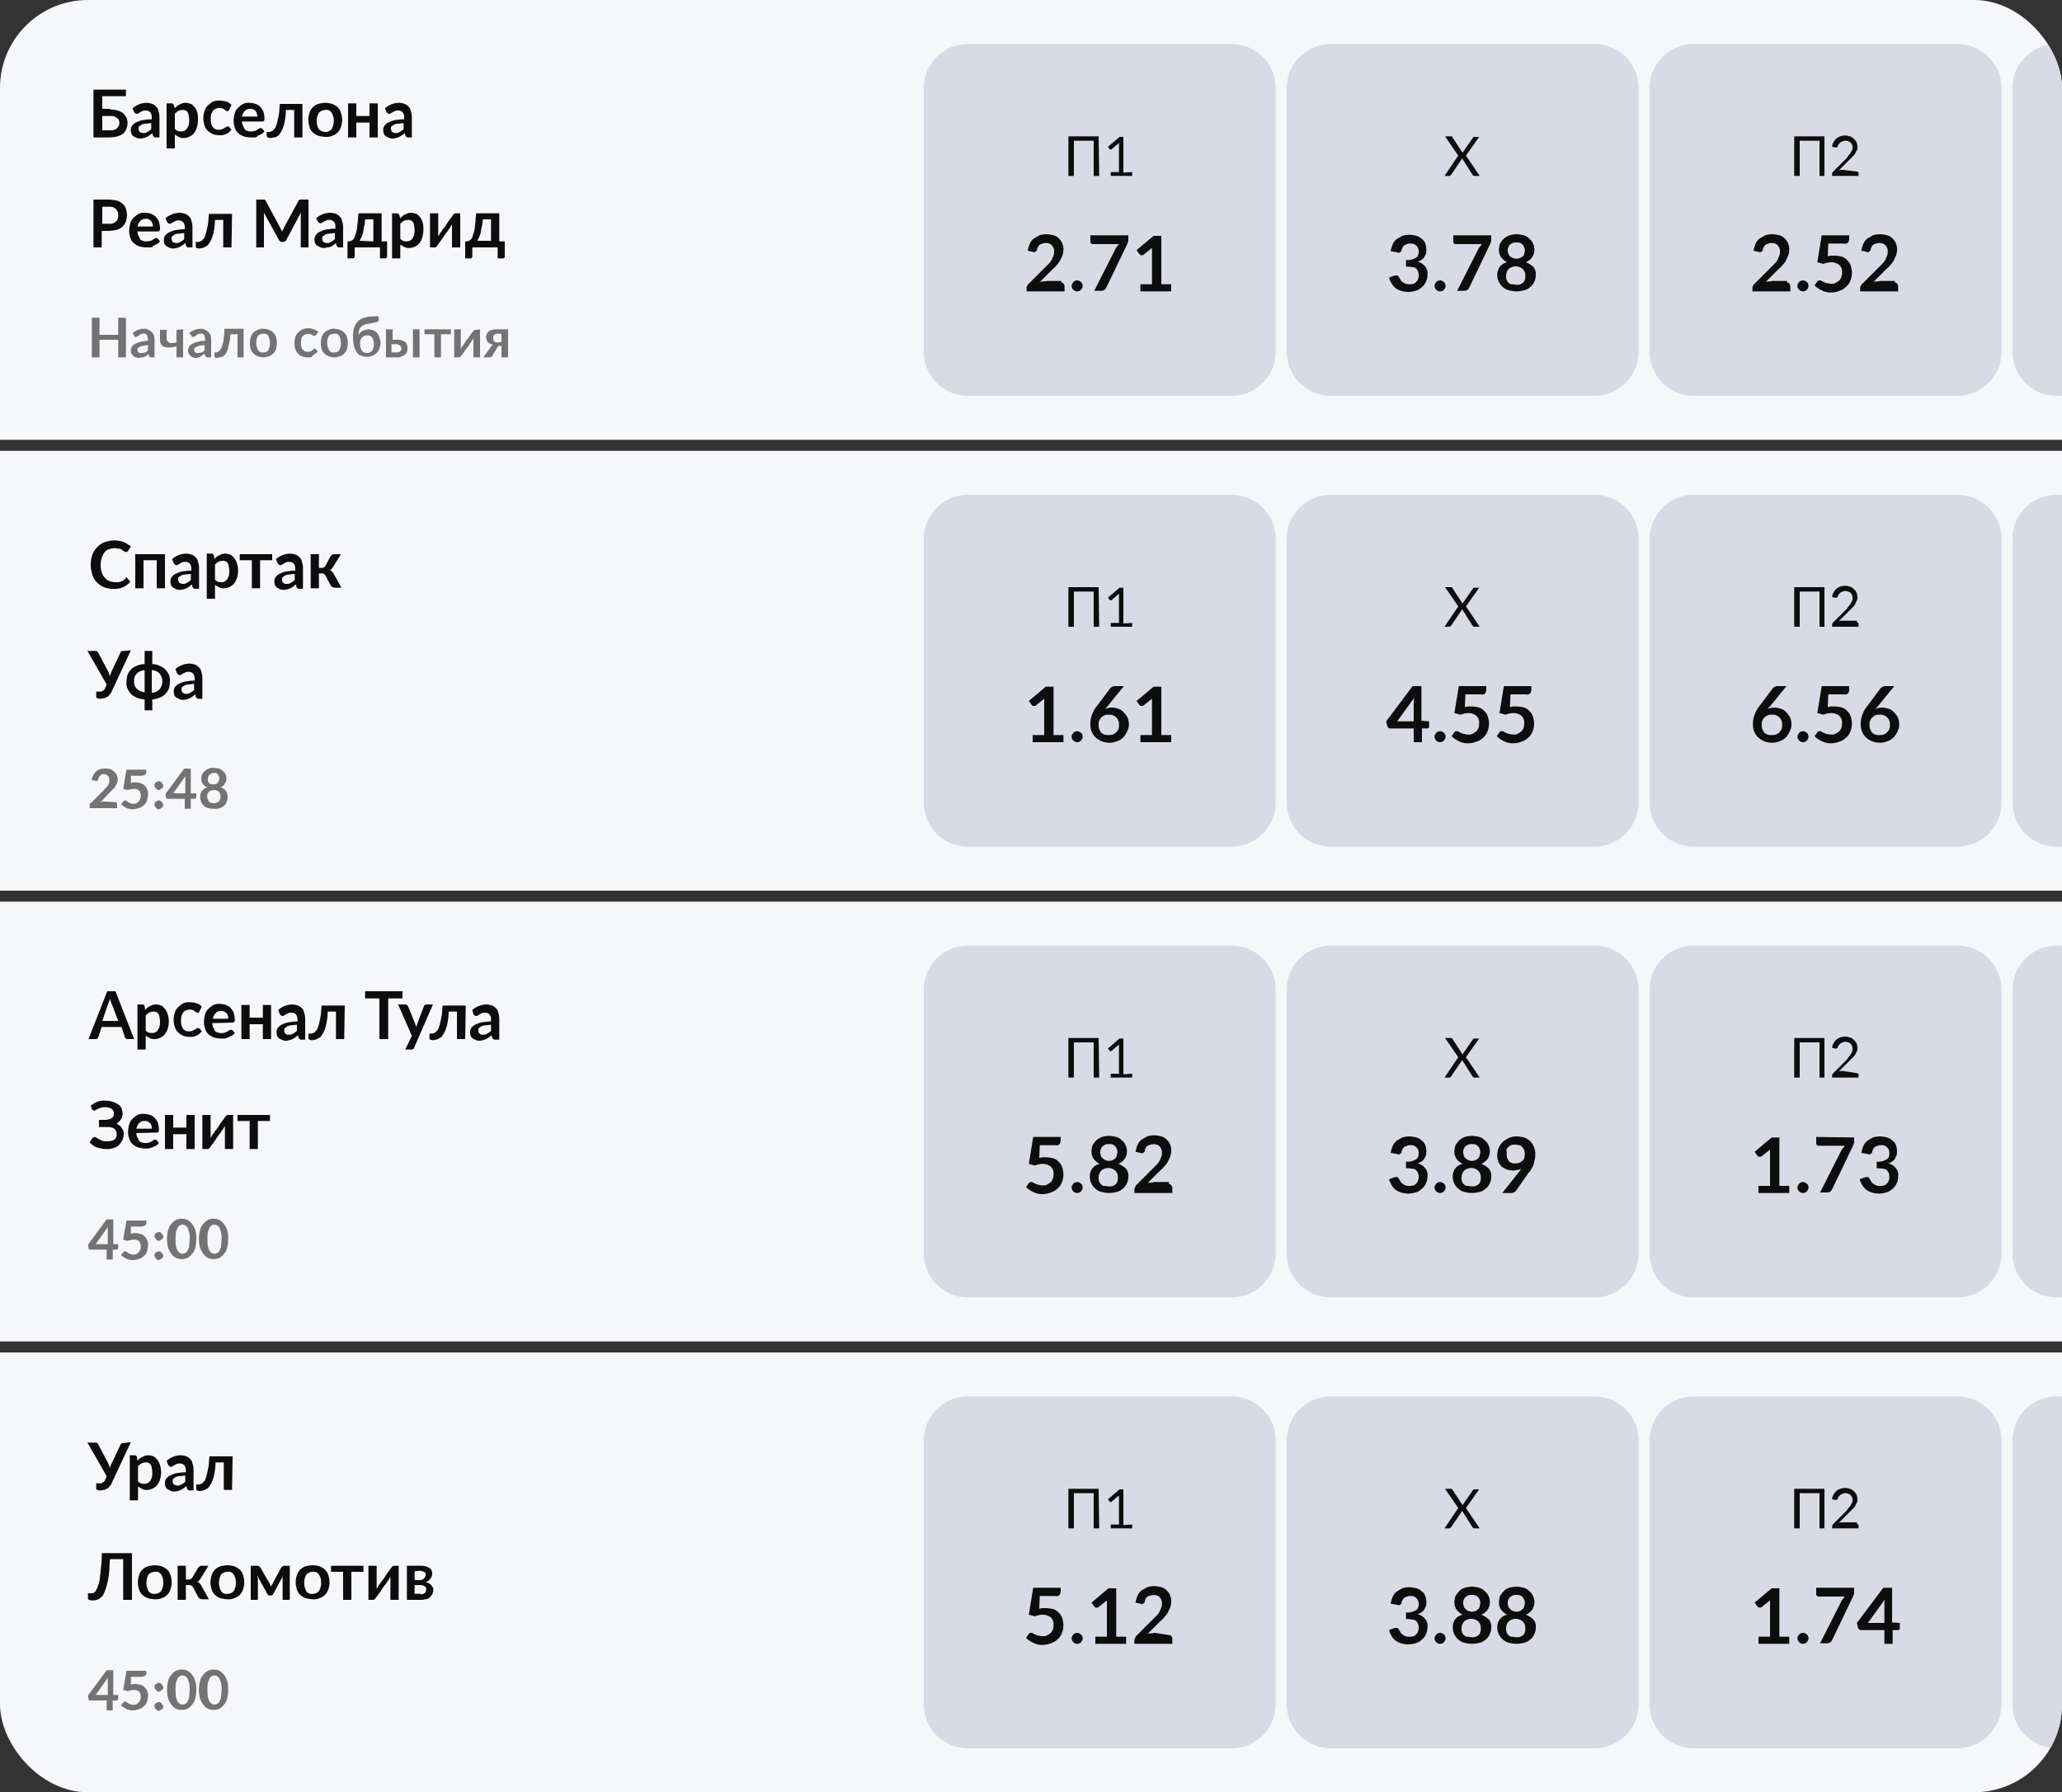 <svg xmlns="http://www.w3.org/2000/svg" xmlns:xlink="http://www.w3.org/1999/xlink" viewBox="0 0 375 326"><rect x="0" y="0" width="375" height="326" fill="#333333" stroke="none"/><defs><style>.a{fill:none;}.b{clip-path:url(#a);}.c{fill:#f6f7fb;}.d{fill:#0d0d0d;}.e{fill:#737373;}.f{fill:#d8dbe6;}</style><clipPath id="a"><rect class="a" width="375" height="326" rx="16"/></clipPath></defs><g class="b"><rect class="c" width="375" height="80"/><path class="d" d="M20,23.7a2.201,2.201,0,0,0,.8-.1,1.331,1.331,0,0,0,.5-.3c.1-.1.2-.3.3-.4a.901.901,0,0,0,.1-.5.749.749,0,0,0-.1-.5c0-.2-.1-.3-.3-.4a2.184,2.184,0,0,0-.5-.3,1.949,1.949,0,0,0-.8-.1H18.6v2.6Zm0-3.8a5.904,5.904,0,0,1,1.4.2,3.128,3.128,0,0,1,1,.5,5.547,5.547,0,0,1,.6.8,2.92,2.92,0,0,1,.2.9,3.596,3.596,0,0,1-.2,1.1,2.362,2.362,0,0,1-.6.9,3.128,3.128,0,0,1-1,.5A7.845,7.845,0,0,1,20,25H17V16.3h5.9v1.2H18.6v2.3H20Zm7.5,2.5c-.4,0-.7.1-1.1.1a1.852,1.852,0,0,0-.7.2c-.1.1-.3.2-.4.3s-.1.2-.1.4a1.421,1.421,0,0,0,.2.6,1.421,1.421,0,0,0,.6.2,1.202,1.202,0,0,0,.8-.2,3.037,3.037,0,0,0,.7-.5Zm-3.4-2.7a3.999,3.999,0,0,1,2.6-1,3.552,3.552,0,0,1,1,.2,1.793,1.793,0,0,1,.7.5,1.234,1.234,0,0,1,.4.8,2.96,2.96,0,0,1,.2,1V25h-.7a.367.367,0,0,1-.3-.1c-.1-.1-.2-.2-.2-.3l-.1-.4a2.182,2.182,0,0,1-.5.4,2.184,2.184,0,0,1-.5.3c-.2.1-.3.1-.5.2-.2,0-.4.1-.6.1a1.702,1.702,0,0,1-.7-.1l-.6-.3a.998.998,0,0,1-.4-.5,1.702,1.702,0,0,1-.1-.7.901.901,0,0,1,.1-.5c.1-.2.1-.3.3-.4a.998.998,0,0,1,.5-.4,4.878,4.878,0,0,1,.7-.3,2.96,2.96,0,0,1,1-.2,4.864,4.864,0,0,1,1.2-.1v-.4a1.396,1.396,0,0,0-.3-.9,1.135,1.135,0,0,0-.8-.3,1.269,1.269,0,0,0-.6.1c-.1.1-.3.1-.4.2s-.2.1-.3.2a.5.5,0,0,1-.6,0l-.2-.2Zm7.7,3.7a.998.998,0,0,0,.5.4,1.85,1.85,0,0,0,1.2,0,1.753,1.753,0,0,0,.5-.4l.3-.6a2.768,2.768,0,0,0,.1-.9,2.768,2.768,0,0,0-.1-.9,1.421,1.421,0,0,0-.2-.6c-.1-.1-.2-.3-.4-.3a.901.901,0,0,0-.5-.1,2.355,2.355,0,0,0-.8.2,2.649,2.649,0,0,0-.6.5Zm0-3.7a2.178,2.178,0,0,1,.9-.7,2.016,2.016,0,0,1,1.1-.3,2.92,2.92,0,0,1,.9.2c.3.1.5.4.7.6a3.128,3.128,0,0,1,.5,1,6.602,6.602,0,0,1,.1,1.4,5.852,5.852,0,0,1-.2,1.3,3.128,3.128,0,0,1-.5,1,2.463,2.463,0,0,1-1.9.9,1.486,1.486,0,0,1-.9-.2c-.2-.1-.5-.3-.7-.4V27H30.3V18.8h.9c.2,0,.3.1.4.3Zm9.8.4-.1.1c-.1,0-.1.1-.2,0-.1,0-.2,0-.2-.1-.1,0-.2-.1-.3-.2s-.2-.1-.4-.2a1.672,1.672,0,0,0-1.2.1.998.998,0,0,0-.5.4l-.3.6a4.845,4.845,0,0,0,0,1.7,3.329,3.329,0,0,0,.3.6.998.998,0,0,0,.5.4,1.85,1.85,0,0,0,1.2,0c.1-.1.3-.1.4-.2s.2-.1.3-.2a.5.5,0,0,1,.6,0l.4.5-.5.5a3.081,3.081,0,0,1-1.2.5h-.6a4.253,4.253,0,0,1-1.1-.2,4.698,4.698,0,0,1-.9-.6,2.075,2.075,0,0,1-.6-1,3.868,3.868,0,0,1,0-2.6,2.075,2.075,0,0,1,.6-1,5.494,5.494,0,0,1,.9-.7,2.745,2.745,0,0,1,1.3-.2,5.02,5.02,0,0,1,1.2.2,2.033,2.033,0,0,1,.9.6Zm5.2,1.1a.749.749,0,0,0-.1-.5c0-.2-.1-.3-.2-.5-.1-.1-.3-.2-.4-.3a1.269,1.269,0,0,0-.6-.1,1.284,1.284,0,0,0-1,.4,2.356,2.356,0,0,0-.5,1Zm-2.8.9a1.885,1.885,0,0,0,.2.8l.3.6a.85.85,0,0,0,.5.3,1.483,1.483,0,0,0,.7.1,1.269,1.269,0,0,0,.6-.1c.2,0,.3-.1.5-.2.1-.1.2-.1.3-.2a.5.5,0,0,1,.6,0l.4.5c-.2.2-.3.4-.6.5l-.6.3a.745.745,0,0,1-.7.3h-.7a5.02,5.02,0,0,1-1.2-.2,3.329,3.329,0,0,1-1-.6,2.075,2.075,0,0,1-.6-1,3.403,3.403,0,0,1-.2-1.4,5.02,5.02,0,0,1,.2-1.2,2.075,2.075,0,0,1,.6-1,5.494,5.494,0,0,1,.9-.7,2.536,2.536,0,0,1,1.2-.2,4.253,4.253,0,0,1,1.1.2,2.178,2.178,0,0,1,.8.5,3.488,3.488,0,0,1,.6.9,5.02,5.02,0,0,1,.2,1.2.901.901,0,0,1-.1.5.367.367,0,0,1-.3.1ZM55,25H53.5V20H52a13.554,13.554,0,0,1-.2,2,7.372,7.372,0,0,1-.4,1.4,4.054,4.054,0,0,1-.5.9,1.205,1.205,0,0,1-.5.5,1.421,1.421,0,0,1-.6.2c-.2,0-.4.1-.6.1a.901.901,0,0,1-.5-.1c-.1,0-.1-.1-.2-.2V24h.4a.601.601,0,0,0,.4-.1.758.758,0,0,0,.4-.2c.1-.2.3-.3.4-.5l.3-.9c.1-.5.2-.9.3-1.4s.1-1.2.2-2H55Zm4.2-6.3a5.02,5.02,0,0,1,1.2.2,3.329,3.329,0,0,1,1,.6,2.075,2.075,0,0,1,.6,1,3.866,3.866,0,0,1,0,2.6,2.404,2.404,0,0,1-1.6,1.6,2.536,2.536,0,0,1-1.2.2,5.852,5.852,0,0,1-1.3-.2,3.329,3.329,0,0,1-1-.6,2.075,2.075,0,0,1-.6-1,3.866,3.866,0,0,1,0-2.6,2.404,2.404,0,0,1,1.6-1.6A5.065,5.065,0,0,1,59.2,18.7Zm0,5.3a1.433,1.433,0,0,0,1.1-.5,2.823,2.823,0,0,0,.4-1.5,2.604,2.604,0,0,0-.4-1.5,1.069,1.069,0,0,0-1.1-.5,1.656,1.656,0,0,0-1.2.5,2.823,2.823,0,0,0-.4,1.5,2.604,2.604,0,0,0,.4,1.5A1.656,1.656,0,0,0,59.2,24Zm9.5-5.2V25H67.2V22.3H64.8V25H63.3V18.8h1.5v2.3h2.4V18.8Zm4.7,3.6c-.4,0-.7.1-1.1.1a1.852,1.852,0,0,0-.7.2c-.1.1-.3.2-.4.3s-.1.2-.1.4a1.421,1.421,0,0,0,.2.6,1.421,1.421,0,0,0,.6.2,1.202,1.202,0,0,0,.8-.2,3.037,3.037,0,0,0,.7-.5ZM70,19.7a3.999,3.999,0,0,1,2.6-1,3.552,3.552,0,0,1,1,.2,1.793,1.793,0,0,1,.7.5,1.235,1.235,0,0,1,.4.8,2.96,2.96,0,0,1,.2,1V25h-.7a.367.367,0,0,1-.3-.1c-.1-.1-.2-.2-.2-.3l-.1-.4a4.556,4.556,0,0,1-1,.7c-.2.1-.3.1-.5.2-.2,0-.4.1-.6.1a1.702,1.702,0,0,1-.7-.1l-.6-.3a.998.998,0,0,1-.4-.5,1.702,1.702,0,0,1-.1-.7.901.901,0,0,1,.1-.5c.1-.2.1-.3.3-.4a.998.998,0,0,1,.5-.4,4.878,4.878,0,0,1,.7-.3,2.96,2.96,0,0,1,1-.2,4.869,4.869,0,0,1,1.2-.1v-.4a1.396,1.396,0,0,0-.3-.9,1.135,1.135,0,0,0-.8-.3,1.269,1.269,0,0,0-.6.1c-.1.1-.3.1-.4.2s-.2.1-.3.2a.5.5,0,0,1-.6,0l-.2-.2Z"/><path class="d" d="M19.8,40.7a1.683,1.683,0,0,0,1.3-.4.85.85,0,0,0,.3-.5,1.483,1.483,0,0,0,.1-.7,1.269,1.269,0,0,0-.1-.6c-.1-.2-.2-.3-.3-.5-.2-.1-.3-.2-.5-.3a2.201,2.201,0,0,0-.8-.1H18.6v3.1Zm0-4.4a7.724,7.724,0,0,1,1.5.2,2.075,2.075,0,0,1,1,.6,1.456,1.456,0,0,1,.6.9,4.253,4.253,0,0,1,.2,1.1,5.02,5.02,0,0,1-.2,1.2,2.836,2.836,0,0,1-.6.9,2.384,2.384,0,0,1-1.1.6,7.724,7.724,0,0,1-1.5.2H18.5v3H17V36.3Zm8,4.9a.749.749,0,0,0-.1-.5c0-.2-.1-.3-.2-.5-.1-.1-.3-.2-.4-.3a1.269,1.269,0,0,0-.6-.1,1.284,1.284,0,0,0-1,.4,2.356,2.356,0,0,0-.5,1Zm-2.8.9a1.885,1.885,0,0,0,.2.8l.3.6a.85.85,0,0,0,.5.3,1.483,1.483,0,0,0,.7.1,1.269,1.269,0,0,0,.6-.1c.2,0,.3-.1.5-.2.1-.1.2-.1.3-.2a.5.5,0,0,1,.6,0l.4.5c-.2.2-.3.4-.6.5l-.6.3c-.2.3-.4.3-.7.3h-.7a5.02,5.02,0,0,1-1.2-.2,3.329,3.329,0,0,1-1-.6,2.075,2.075,0,0,1-.6-1,3.403,3.403,0,0,1-.2-1.4,5.02,5.02,0,0,1,.2-1.2,2.075,2.075,0,0,1,.6-1,5.494,5.494,0,0,1,.9-.7,2.536,2.536,0,0,1,1.2-.2,4.253,4.253,0,0,1,1.1.2,2.178,2.178,0,0,1,.8.5,3.488,3.488,0,0,1,.6.9,5.02,5.02,0,0,1,.2,1.2.901.901,0,0,1-.1.5.367.367,0,0,1-.3.1Zm8.5.3c-.4,0-.7.1-1.1.1a1.852,1.852,0,0,0-.7.2c-.1.1-.3.2-.4.3s-.1.2-.1.4a1.421,1.421,0,0,0,.2.6,1.421,1.421,0,0,0,.6.2,1.202,1.202,0,0,0,.8-.2,3.037,3.037,0,0,0,.7-.5Zm-3.4-2.7a3.999,3.999,0,0,1,2.6-1,3.552,3.552,0,0,1,1,.2,1.793,1.793,0,0,1,.7.5,1.234,1.234,0,0,1,.4.8,2.96,2.96,0,0,1,.2,1V45h-.7a.367.367,0,0,1-.3-.1c-.1-.1-.2-.2-.2-.3l-.1-.4a4.556,4.556,0,0,1-1,.7c-.2.1-.3.1-.5.2-.2,0-.4.1-.6.1a1.702,1.702,0,0,1-.7-.1l-.6-.3a.998.998,0,0,1-.4-.5,1.702,1.702,0,0,1-.1-.7.901.901,0,0,1,.1-.5c.1-.2.1-.3.3-.4a.998.998,0,0,1,.5-.4,4.878,4.878,0,0,1,.7-.3,2.96,2.96,0,0,1,1-.2,4.864,4.864,0,0,1,1.2-.1v-.4a1.396,1.396,0,0,0-.3-.9,1.135,1.135,0,0,0-.8-.3,1.269,1.269,0,0,0-.6.1c-.1.1-.3.1-.4.2s-.2.1-.3.2a.5.5,0,0,1-.6,0l-.2-.2Zm12,5.3H40.6V40H39.1a13.554,13.554,0,0,1-.2,2,7.372,7.372,0,0,1-.4,1.4,4.054,4.054,0,0,1-.5.9,1.205,1.205,0,0,1-.5.5l-.6.3c-.2,0-.4.1-.6.1a.901.901,0,0,1-.5-.1.215.215,0,0,1-.2-.2V44H36a.601.601,0,0,0,.4-.1.758.758,0,0,0,.4-.2c.1-.2.3-.3.4-.5l.3-.9c.1-.5.2-.9.3-1.4s.1-1.2.2-2h4.2Zm14-8.7V45H54.7V38.7l-2.6,4.9a.675.675,0,0,1-.6.4h-.2a.622.622,0,0,1-.6-.4L48,38.7V45H46.6V36.3h1.5a.098.098,0,0,1,.1.096h0V36.4l.1.1,2.6,4.8c.1.1.1.3.2.4s.1.3.2.4c.1-.1.1-.3.2-.4s.1-.3.2-.4l2.6-4.8a.098.098,0,0,1,.096-.1H54.4l.1-.1Zm4.8,6.1c-.4,0-.7.1-1.1.1a1.852,1.852,0,0,0-.7.2c-.1.1-.3.2-.4.3s-.1.2-.1.4a1.421,1.421,0,0,0,.2.6,1.421,1.421,0,0,0,.6.2,1.202,1.202,0,0,0,.8-.2,3.037,3.037,0,0,0,.7-.5Zm-3.4-2.7a3.999,3.999,0,0,1,2.6-1,3.552,3.552,0,0,1,1,.2,1.793,1.793,0,0,1,.7.5,1.235,1.235,0,0,1,.4.8,2.96,2.96,0,0,1,.2,1V45h-.7a.367.367,0,0,1-.3-.1c-.1-.1-.2-.2-.2-.3l-.1-.4a4.556,4.556,0,0,1-1,.7,4.34,4.34,0,0,1-.5.1c-.2,0-.4.1-.6.1a1.702,1.702,0,0,1-.7-.1l-.6-.3a.998.998,0,0,1-.4-.5,1.702,1.702,0,0,1-.1-.7.901.901,0,0,1,.1-.5c.1-.2.1-.3.3-.4a.998.998,0,0,1,.5-.4,4.878,4.878,0,0,1,.7-.3,2.96,2.96,0,0,1,1-.2,4.864,4.864,0,0,1,1.2-.1v-.4a1.396,1.396,0,0,0-.3-.9,1.135,1.135,0,0,0-.8-.3,1.269,1.269,0,0,0-.6.1c-.1.1-.3.1-.4.2s-.2.1-.3.2a.5.5,0,0,1-.6,0l-.2-.2Zm10.4,4.2v-4H66.4a5.904,5.904,0,0,1-.2,1.4c-.1.4-.1.8-.2,1.1a6.873,6.873,0,0,1-.3.8l-.3.6Zm2.5,0v2.7a.354.354,0,0,1-.4.4h-.9V45H64.5v1.6a.354.354,0,0,1-.4.4h-.9V43.9h.2a.601.601,0,0,0,.4-.1.758.758,0,0,0,.4-.2c.1-.2.3-.3.3-.5l.3-.9a6.753,6.753,0,0,0,.2-1.4c.1-.6.1-1.2.2-2h4.2v5.1Zm2.4-.5a.998.998,0,0,0,.5.4,1.85,1.85,0,0,0,1.2,0,1.753,1.753,0,0,0,.5-.4l.3-.6a4.101,4.101,0,0,0,0-1.8,1.421,1.421,0,0,0-.2-.6c-.1-.1-.2-.3-.4-.3a.901.901,0,0,0-.5-.1,2.355,2.355,0,0,0-.8.2,2.649,2.649,0,0,0-.6.5Zm0-3.7a2.178,2.178,0,0,1,.9-.7,2.016,2.016,0,0,1,1.1-.3,2.92,2.92,0,0,1,.9.2c.3.1.5.4.7.6a3.128,3.128,0,0,1,.5,1,6.602,6.602,0,0,1,.1,1.4,5.852,5.852,0,0,1-.2,1.3,3.128,3.128,0,0,1-.5,1,2.463,2.463,0,0,1-1.9.9,1.486,1.486,0,0,1-.9-.2c-.2-.1-.5-.3-.7-.4V47H71.3V38.8h.9c.2,0,.3.1.4.3Zm10.9-.9V45H82.2V40.8c-.1.2-.2.3-.3.5a.31.31,0,0,1-.1.2,1.381,1.381,0,0,0-.3.4,1.756,1.756,0,0,1-.4.5c-.1.2-.3.4-.4.6-.3.5-.7,1-1.2,1.7-.1.1-.1.2-.2.2,0,.1-.1.1-.2.1h-.9V38.8h1.5V43c.1-.2.2-.3.3-.5a.31.31,0,0,1,.1-.2,1.381,1.381,0,0,0,.3-.4,1.753,1.753,0,0,1,.4-.5c.1-.2.3-.4.4-.6.3-.5.7-1,1.2-1.7.1-.1.1-.2.2-.2a.367.367,0,0,1,.3-.1Zm5.6,5.1v-4H87.8a5.904,5.904,0,0,1-.2,1.4c-.1.4-.1.8-.2,1.1a6.873,6.873,0,0,1-.3.8l-.3.6h2.5Zm2.5,0v2.7a.354.354,0,0,1-.4.4h-.9V45H85.9v1.6a.354.354,0,0,1-.4.4h-.9V43.9h.2a.601.601,0,0,0,.4-.1.758.758,0,0,0,.4-.2c.1-.2.3-.3.3-.5l.3-.9a6.753,6.753,0,0,0,.2-1.4c.1-.6.1-1.2.2-2h4.2v5.1Z"/><path class="e" d="M22.9,57.8V65H21.5V61.8H18.1V65H16.7V57.8h1.4v3.1h3.4V57.8Zm4,5a2.768,2.768,0,0,0-.9.1,1.421,1.421,0,0,0-.6.2c-.1.1-.2.1-.3.2a.367.367,0,0,0-.1.3.764.764,0,0,0,.2.5.749.749,0,0,0,.5.1,1.953,1.953,0,0,0,.7-.1.998.998,0,0,0,.5-.4Zm-2.8-2.2a3.228,3.228,0,0,1,2.1-.8,1.202,1.202,0,0,1,.8.2,1.839,1.839,0,0,1,1,1,2.201,2.201,0,0,1,.1.8V65h-.6a.367.367,0,0,1-.3-.1c-.1-.1-.1-.1-.1-.2l-.1-.3a1.381,1.381,0,0,1-.4.3.52.52,0,0,1-.4.2c-.1.1-.2.1-.4.1s-.3.1-.5.1a1.269,1.269,0,0,1-.6-.1,1.333,1.333,0,0,1-.5-.3c-.1-.1-.2-.3-.3-.4a1.269,1.269,0,0,1-.1-.6.601.601,0,0,1,.1-.4.758.758,0,0,1,.2-.4,1.381,1.381,0,0,1,.4-.3l.6-.3c.3-.1.5-.1.8-.2a3.399,3.399,0,0,1,1-.1v-.3a2.355,2.355,0,0,0-.2-.8c-.2-.2-.4-.3-.6-.2a.901.901,0,0,0-.5.1c-.1,0-.2.1-.3.2s-.2.1-.3.2c-.1,0-.2.1-.3.1s-.2,0-.2-.1c-.1,0-.1-.1-.1-.2Zm9.2-.7V65H32.1V63a5.02,5.02,0,0,1-1.2.2,3.399,3.399,0,0,1-1-.1,1.024,1.024,0,0,1-.6-.5,1.486,1.486,0,0,1-.2-.9V60h1.2v1.5a.749.749,0,0,0,.1.5l.3.3a1.269,1.269,0,0,0,.6.1c.3,0,.6-.1.8-.1V60Zm3.9,2.9a2.768,2.768,0,0,0-.9.1,1.421,1.421,0,0,0-.6.2c-.1.1-.2.1-.3.2a.367.367,0,0,0-.1.3.764.764,0,0,0,.2.5.749.749,0,0,0,.5.1,1.953,1.953,0,0,0,.7-.1.998.998,0,0,0,.5-.4Zm-2.8-2.2a3.228,3.228,0,0,1,2.1-.8,1.202,1.202,0,0,1,.8.2,1.839,1.839,0,0,1,1,1,2.201,2.201,0,0,1,.1.8V65h-.6a.367.367,0,0,1-.3-.1l-.2-.2-.1-.4a1.381,1.381,0,0,1-.4.3.52.52,0,0,1-.4.2c.1.2-.1.2-.2.2-.2,0-.3.1-.5.1a1.269,1.269,0,0,1-.6-.1,1.333,1.333,0,0,1-.5-.3c-.1-.1-.2-.3-.3-.4a1.269,1.269,0,0,1-.1-.6.601.601,0,0,1,.1-.4.758.758,0,0,1,.2-.4,1.381,1.381,0,0,1,.4-.3l.6-.3c.3-.1.5-.1.8-.2a3.399,3.399,0,0,1,1-.1v-.3a2.355,2.355,0,0,0-.2-.8c-.2-.2-.4-.3-.6-.2a.901.901,0,0,0-.5.1c-.1,0-.2.1-.3.2s-.2.1-.3.2c-.1,0-.2.1-.3.1s-.2,0-.2-.1c-.1,0-.1-.1-.1-.2Zm10,4.4H43.2V60.8H41.9a8.748,8.748,0,0,1-.2,1.6l-.3,1.2a2.994,2.994,0,0,1-.4.8.998.998,0,0,1-.5.4.764.764,0,0,1-.5.2c-.2,0-.3.1-.5.1a.601.601,0,0,1-.4-.1.098.098,0,0,1-.1-.096h0V64.1h.3a.367.367,0,0,0,.3-.1c.1,0,.2-.1.3-.2s.2-.3.3-.4a6.909,6.909,0,0,0,.3-.8,5.02,5.02,0,0,0,.2-1.2,8.079,8.079,0,0,0,.1-1.6h3.5V65Zm3.5-5.2a2.96,2.96,0,0,1,1,.2,2.098,2.098,0,0,1,1.3,1.3,4.108,4.108,0,0,1,0,2.2,2.098,2.098,0,0,1-1.3,1.3,3.552,3.552,0,0,1-1,.2,2.96,2.96,0,0,1-1-.2,2.098,2.098,0,0,1-1.3-1.3,4.108,4.108,0,0,1,0-2.2A2.098,2.098,0,0,1,46.9,60,1.645,1.645,0,0,1,47.9,59.8Zm0,4.3a.975.975,0,0,0,.9-.4,2.768,2.768,0,0,0,.3-1.3,3.079,3.079,0,0,0-.3-1.3.87.87,0,0,0-.9-.4,1.284,1.284,0,0,0-1,.4,2.754,2.754,0,0,0,0,2.5A.876.876,0,0,0,47.9,64.1ZM57.4,61l-.1.1h-.2c-.1,0-.1,0-.2-.1-.1,0-.1-.1-.2-.1a.367.367,0,0,0-.3-.1,1.183,1.183,0,0,0-1,.1,1.381,1.381,0,0,0-.4.3c-.1.2-.2.3-.2.5a3.295,3.295,0,0,0,0,1.4c.1.2.1.4.3.5.1.1.2.3.4.3a1.3,1.3,0,0,0,1,0c.1,0,.2-.1.3-.2s.2-.1.2-.2c.1,0,.1-.1.2-.1s.2,0,.2.1l.4.4c-.1.2-.3.3-.4.4-.2.1-.3.2-.5.3-.2.4-.4.4-.6.4h-.5a2.92,2.92,0,0,1-.9-.2,1.793,1.793,0,0,1-.7-.5,2.178,2.178,0,0,1-.5-.8,4.108,4.108,0,0,1,0-2.2,2.178,2.178,0,0,1,.5-.8,5.547,5.547,0,0,1,.8-.6,3.596,3.596,0,0,1,1.1-.2,3.552,3.552,0,0,1,1,.2,2.178,2.178,0,0,1,.8.5Zm3.4-1.2a2.96,2.96,0,0,1,1,.2,2.098,2.098,0,0,1,1.3,1.3,4.108,4.108,0,0,1,0,2.2,2.098,2.098,0,0,1-1.3,1.3,3.552,3.552,0,0,1-1,.2,2.96,2.96,0,0,1-1-.2,2.098,2.098,0,0,1-1.3-1.3,4.108,4.108,0,0,1,0-2.2A2.098,2.098,0,0,1,59.8,60,1.645,1.645,0,0,1,60.8,59.8Zm0,4.3a.975.975,0,0,0,.9-.4,2.768,2.768,0,0,0,.3-1.3,3.079,3.079,0,0,0-.3-1.3.87.87,0,0,0-.9-.4,1.284,1.284,0,0,0-1,.4,2.754,2.754,0,0,0,0,2.5A.876.876,0,0,0,60.8,64.1Zm5.9.1a1.284,1.284,0,0,0,1-.4,2.55,2.55,0,0,0,0-2.4,1.086,1.086,0,0,0-.9-.4,1.284,1.284,0,0,0-1,.4,1.558,1.558,0,0,0-.3,1.2,2.376,2.376,0,0,0,.3,1.2A1.098,1.098,0,0,0,66.7,64.2Zm.3-5.3a1.885,1.885,0,0,0-.8.2,2.091,2.091,0,0,0-.6.4c-.1.2-.3.4-.3.6a2.201,2.201,0,0,0-.1.8c.1-.1.2-.3.3-.4s.3-.2.4-.3c.2-.1.3-.1.5-.2.2,0,.4-.1.6-.1a2.92,2.92,0,0,1,.9.2,1.793,1.793,0,0,1,.7.5,2.01,2.01,0,0,1,.4.8,3.552,3.552,0,0,1,.2,1,2.958,2.958,0,0,1-.2,1,2.098,2.098,0,0,1-1.3,1.3,2.6,2.6,0,0,1-2,0,1.555,1.555,0,0,1-.8-.6,4.671,4.671,0,0,1-.5-1,8.748,8.748,0,0,1-.2-1.6,7.573,7.573,0,0,1,.1-1.5,3.081,3.081,0,0,1,.5-1.2,2.361,2.361,0,0,1,.9-.8,6.473,6.473,0,0,1,1.3-.4l1.8-.1.1.6a.367.367,0,0,1-.1.3c-.1.1-.2.2-.3.2Zm5.2,5.2a1.072,1.072,0,0,0,.6-.2.764.764,0,0,0,.2-.5.367.367,0,0,0-.1-.3.349.349,0,0,0-.1-.2c-.1-.1-.2-.1-.3-.2-.1,0-.3-.1-.4-.1h-.9v1.5Zm0-2.3a2.768,2.768,0,0,1,.9.1l.6.3a.85.85,0,0,1,.3.5,1.269,1.269,0,0,1,.1.6,1.7,1.7,0,0,1-.1.7.998.998,0,0,1-.4.5.864.864,0,0,1-.6.3.952.952,0,0,1-.7.2H70.2V59.9h1.2v1.9Zm4.1-1.9V65H75.1V59.9Zm5.7.9H80.2V65H79V60.8H77.2v-.9H82Zm5.3-.9V65H86.1V61.5c-.1.1-.1.3-.2.4a.098.098,0,0,1-.096.1H85.8c-.1.1-.1.2-.2.3a2.184,2.184,0,0,0-.3.5,1.753,1.753,0,0,1-.4.5c-.3.4-.6.9-1,1.4l-.2.2a.367.367,0,0,1-.3.1h-.8V59.9h1.2v3.6c.1-.1.1-.3.2-.4a.098.098,0,0,1,.096-.1H84.1c.1-.1.1-.2.2-.3a2.184,2.184,0,0,0,.3-.5,1.753,1.753,0,0,1,.4-.5c.3-.4.6-.9,1-1.4l.2-.2a.367.367,0,0,1,.3-.1Zm3.9,2.3V60.7h-.7a.602.602,0,0,0-.4.1c-.1,0-.2.1-.3.2a.31.31,0,0,0-.1.2v.3a.707.707,0,0,0,.8.8Zm1.2-2.3V65H91.2V62.9h-.4c-.1,0-.1,0-.2.1l-.1.1a.349.349,0,0,0-.1.2l-.8,1.3c0,.1-.1.1-.1.2s-.1.1-.2.1-.1.1-.2.1H87.9l1.3-1.8c.1-.1.1-.2.2-.3s.2-.1.3-.2a1.421,1.421,0,0,1-.6-.2,1.381,1.381,0,0,1-.4-.3.758.758,0,0,1-.2-.4c0-.1-.1-.3-.1-.4a1.269,1.269,0,0,1,.1-.6.998.998,0,0,1,.4-.5.864.864,0,0,1,.6-.3,2.768,2.768,0,0,1,.9-.1Z"/><rect class="a" x="168" y="8" width="207" height="64"/><path class="f" d="M176,8h48a8.024,8.024,0,0,1,8,8V64a8.024,8.024,0,0,1-8,8H176a8.024,8.024,0,0,1-8-8V16A8.024,8.024,0,0,1,176,8Z"/><path class="d" d="M193,51.4c.2,0,.3,0,.4.2a.758.758,0,0,1,.2.4v1h-6.9v-.6a.755.755,0,0,1,.1-.4c.1-.1.1-.3.2-.3l3.1-3.1.7-.7a3.037,3.037,0,0,0,.5-.7c.1-.2.2-.5.3-.7a1.949,1.949,0,0,0,.1-.8,1.269,1.269,0,0,0-.1-.6c-.1-.2-.2-.3-.3-.5a2.184,2.184,0,0,0-.5-.3,1.85,1.85,0,0,0-1.2,0c-.2.1-.3.1-.5.2a1.381,1.381,0,0,0-.3.4.764.764,0,0,0-.2.5c0,.2-.2.3-.3.4a.446.446,0,0,1-.5,0l-.9-.2a6.473,6.473,0,0,1,.4-1.3,2.178,2.178,0,0,1,.7-.9c.3-.2.7-.4,1-.6a5.065,5.065,0,0,1,1.3-.2,5.852,5.852,0,0,1,1.3.2,2.075,2.075,0,0,1,1,.6,2.36,2.36,0,0,1,.6.9,2.536,2.536,0,0,1,.2,1.2,2.955,2.955,0,0,1-.2,1c-.1.3-.3.6-.4.9a5.541,5.541,0,0,1-.6.8,6.035,6.035,0,0,1-.8.8l-2.3,2.3a1.483,1.483,0,0,1,.7-.1c.2,0,.4-.1.6-.1H193Zm1.9.6a.601.601,0,0,1,.1-.4c.1-.1.1-.2.2-.3s.2-.2.3-.2a.85.85,0,0,1,.8,0c.1.1.2.1.3.2s.2.2.2.3a.85.85,0,0,1,0,.8c-.1.1-.1.2-.2.3s-.2.2-.3.2a.85.85,0,0,1-.8,0c-.1,0-.2-.1-.3-.2s-.2-.2-.2-.3C194.9,52.3,194.9,52.2,194.9,52Zm10.3-9.1v.7a.749.749,0,0,1-.1.5c0,.1-.1.2-.1.3l-3.8,7.9a1.379,1.379,0,0,1-.3.4,1.422,1.422,0,0,1-.6.2H199l3.9-7.7a1.381,1.381,0,0,1,.3-.4c.1-.1.2-.3.3-.4h-4.8a.43.43,0,0,1-.4-.4V42.8h6.9Zm7.8,8.8V53h-5.6V51.7h2.1V45.1L208,46.3a.44.44,0,0,1-.5.1c-.1,0-.1,0-.2-.1l-.1-.1-.5-.7,3.1-2.6h1.4v8.8Z"/><path class="d" d="M199.9,32h-1V25.6h-3.6V32h-1V24.8h5.5Zm6-.7V32H202v-.7h1.5V26l-1.3,1.1-.1.1h-.2a.098.098,0,0,1-.1-.096V27.1l-.3-.4,2.1-1.8h.7v6.5Z"/><path class="f" d="M242,8h48a8.024,8.024,0,0,1,8,8V64a8.024,8.024,0,0,1-8,8H242a8.024,8.024,0,0,1-8-8V16A8.024,8.024,0,0,1,242,8Z"/><path class="d" d="M252.9,45.7a6.467,6.467,0,0,1,.4-1.3,2.178,2.178,0,0,1,.7-.9c.3-.2.7-.4,1-.6a5.065,5.065,0,0,1,1.3-.2,5.854,5.854,0,0,1,1.3.2,2.075,2.075,0,0,1,1,.6,1.555,1.555,0,0,1,.6.8,3.556,3.556,0,0,1,.2,1,2.768,2.768,0,0,1-.1.9l-.3.6c-.1.2-.3.3-.5.5a4.878,4.878,0,0,1-.7.3,2.431,2.431,0,0,1,1.4.9,1.913,1.913,0,0,1,.4,1.5,2.768,2.768,0,0,1-.3,1.3,2.54,2.54,0,0,1-.8,1,2.384,2.384,0,0,1-1.1.6,4.324,4.324,0,0,1-2.6,0,3.128,3.128,0,0,1-1-.5,2.696,2.696,0,0,1-.7-.8,5.363,5.363,0,0,1-.5-1.1l.8-.3a1.269,1.269,0,0,1,.6-.1c.2,0,.3.1.4.3s.2.3.3.5a.781.781,0,0,0,.4.4,1.594,1.594,0,0,0,1.2.4,2.202,2.202,0,0,0,.8-.1.999.999,0,0,0,.5-.4.85.85,0,0,0,.3-.5,1.269,1.269,0,0,0,.1-.6,1.955,1.955,0,0,0-.1-.7,2.184,2.184,0,0,0-.3-.5.908.908,0,0,0-.7-.3,4.874,4.874,0,0,0-1.2-.1V47.3a4.101,4.101,0,0,0,1.1-.1c.2-.1.5-.2.7-.3a.999.999,0,0,0,.4-.5,1.269,1.269,0,0,0,.1-.6,1.384,1.384,0,0,0-1.5-1.5,1.269,1.269,0,0,0-.6.1c-.2.1-.3.1-.5.2a1.376,1.376,0,0,0-.3.4.763.763,0,0,0-.2.5c0,.2-.2.3-.3.4a.446.446,0,0,1-.5,0Zm8,6.3a.601.601,0,0,1,.1-.4c.1-.1.1-.2.2-.3s.2-.2.3-.2a.85.85,0,0,1,.8,0c.1.1.2.1.3.2s.2.2.2.3a.85.85,0,0,1,0,.8c-.1.1-.1.2-.2.3s-.2.2-.3.2a.85.85,0,0,1-.8,0c-.1,0-.2-.1-.3-.2s-.2-.2-.2-.3C260.9,52.3,260.9,52.2,260.9,52Zm10.3-9.1v.7a.75.75,0,0,1-.1.5c0,.1-.1.2-.1.3l-3.8,7.9a1.381,1.381,0,0,1-.3.4,1.421,1.421,0,0,1-.6.2H265l3.9-7.7a1.381,1.381,0,0,1,.3-.4c.1-.1.2-.3.3-.4h-4.8a.43.43,0,0,1-.4-.4V42.8h6.9Zm4.6,8.9a1.483,1.483,0,0,0,.7-.1,2.184,2.184,0,0,0,.5-.3.85.85,0,0,0,.3-.5,1.483,1.483,0,0,0,.1-.7,1.656,1.656,0,0,0-.5-1.3,1.96,1.96,0,0,0-2.5,0,1.901,1.901,0,0,0-.5,1.3,1.95,1.95,0,0,0,.1.7,2.184,2.184,0,0,0,.3.5c.2.1.3.3.5.3C275.3,51.7,275.5,51.8,275.8,51.8Zm0-7.7a1.702,1.702,0,0,0-.7.1c-.2.1-.3.2-.5.3a2.184,2.184,0,0,0-.3.5,1.087,1.087,0,0,0-.1.5,1.266,1.266,0,0,0,.1.6,1.202,1.202,0,0,0,.8.8,1.704,1.704,0,0,0,1.4,0c.2-.1.3-.2.5-.3a.764.764,0,0,0,.2-.5,1.269,1.269,0,0,0,.1-.6.75.75,0,0,0-.1-.5,1.388,1.388,0,0,0-.7-.8,1.951,1.951,0,0,0-.7-.1Zm1.7,3.6a4.195,4.195,0,0,1,1.4.9,2.026,2.026,0,0,1,.4,1.5,2.663,2.663,0,0,1-.3,1.2,2.178,2.178,0,0,1-.7.9,2.384,2.384,0,0,1-1.1.6,6.753,6.753,0,0,1-1.4.2,5.904,5.904,0,0,1-1.4-.2,2.384,2.384,0,0,1-1.1-.6,2.754,2.754,0,0,1-.7-.9,2.663,2.663,0,0,1-.3-1.2,2.603,2.603,0,0,1,.4-1.5,2.302,2.302,0,0,1,1.4-.9,3.126,3.126,0,0,1-1.1-.9,2.296,2.296,0,0,1-.4-1.4,4.253,4.253,0,0,1,.2-1.1,5.494,5.494,0,0,1,.7-.9,3.328,3.328,0,0,1,1-.6,5.065,5.065,0,0,1,1.3-.2,5.854,5.854,0,0,1,1.3.2,2.075,2.075,0,0,1,1,.6,2.178,2.178,0,0,1,.7.9,2.543,2.543,0,0,1-.1,2.4A2.666,2.666,0,0,1,277.5,47.7Z"/><path class="d" d="M269.1,32h-1c-.1,0-.1,0-.2-.1l-.1-.1-1.9-3c0,.1-.1.1-.1.2l-1.9,2.8-.1.1a.349.349,0,0,1-.2.1h-.9l2.5-3.7-2.4-3.5H264l.1.1,1.9,2.9a.35.35,0,0,1,.1-.2l1.8-2.6.1-.1h1l-2.4,3.4Z"/><path class="f" d="M308,8h48a8.024,8.024,0,0,1,8,8V64a8.024,8.024,0,0,1-8,8H308a8.024,8.024,0,0,1-8-8V16A8.024,8.024,0,0,1,308,8Z"/><path class="d" d="M325,51.4c.2,0,.3,0,.4.2a.758.758,0,0,1,.2.4v1h-6.9v-.6a.756.756,0,0,1,.1-.4c.1-.1.1-.3.2-.3l3.1-3.1.7-.7a3.031,3.031,0,0,0,.5-.7c.1-.2.2-.5.3-.7a1.946,1.946,0,0,0,.1-.8,1.266,1.266,0,0,0-.1-.6c-.1-.2-.2-.3-.3-.5a2.18,2.18,0,0,0-.5-.3,1.85,1.85,0,0,0-1.2,0c-.2.1-.3.1-.5.2a1.383,1.383,0,0,0-.3.4.765.765,0,0,0-.2.5c0,.2-.2.3-.3.4a.446.446,0,0,1-.5,0l-.9-.2a6.473,6.473,0,0,1,.4-1.3,2.178,2.178,0,0,1,.7-.9c.3-.2.7-.4,1-.6a5.065,5.065,0,0,1,1.3-.2,5.852,5.852,0,0,1,1.3.2,2.075,2.075,0,0,1,1,.6,2.36,2.36,0,0,1,.6.9,2.535,2.535,0,0,1,.2,1.2,2.958,2.958,0,0,1-.2,1c-.1.3-.3.6-.4.9a5.521,5.521,0,0,1-.6.8,6.035,6.035,0,0,1-.8.8l-2.3,2.3a1.483,1.483,0,0,1,.7-.1c.2,0,.4-.1.6-.1H325Zm1.9.6a.601.601,0,0,1,.1-.4c.1-.1.1-.2.2-.3s.2-.2.3-.2a.85.85,0,0,1,.8,0c.1.1.2.1.3.2s.2.2.2.3a.85.85,0,0,1,0,.8c-.1.1-.1.2-.2.3s-.2.2-.3.2a.85.85,0,0,1-.8,0c-.1,0-.2-.1-.3-.2s-.2-.2-.2-.3C326.9,52.3,326.9,52.2,326.9,52Zm5.5-5.4c.2,0,.4-.1.6-.1h.6a5.904,5.904,0,0,1,1.4.2,2.286,2.286,0,0,1,1,.7,2.075,2.075,0,0,1,.6,1,5.015,5.015,0,0,1,.2,1.2,4.012,4.012,0,0,1-.3,1.5,2.834,2.834,0,0,1-.8,1.1,2.922,2.922,0,0,1-1.2.7,4.012,4.012,0,0,1-1.5.3,2.768,2.768,0,0,1-.9-.1,2.614,2.614,0,0,1-.8-.3,2.51,2.51,0,0,1-.7-.4,2.651,2.651,0,0,1-.6-.5l.5-.7a.399.399,0,0,1,.4-.2.601.601,0,0,1,.4.1.758.758,0,0,0,.4.2,1.421,1.421,0,0,0,.6.2,1.949,1.949,0,0,0,.8.1,1.078,1.078,0,0,0,.8-.2,2.095,2.095,0,0,0,.6-.4,1.612,1.612,0,0,0,.4-.7,2.485,2.485,0,0,0,.1-.8,1.656,1.656,0,0,0-.5-1.3,2.389,2.389,0,0,0-1.4-.5,4.012,4.012,0,0,0-1.5.3l-1.1-.3.8-4.9h5v.7a1.423,1.423,0,0,1-.2.6.778.778,0,0,1-.8.2h-2.8Zm12.2,4.8c.2,0,.3,0,.4.2a.758.758,0,0,1,.2.4v1h-6.9v-.6a.757.757,0,0,1,.1-.4c.1-.1.1-.3.2-.3l3.1-3.1.7-.7a3.05,3.05,0,0,0,.5-.7c.1-.2.2-.5.3-.7a1.946,1.946,0,0,0,.1-.8,1.266,1.266,0,0,0-.1-.6c-.1-.2-.2-.3-.3-.5a2.192,2.192,0,0,0-.5-.3,1.851,1.851,0,0,0-1.2,0c-.2.1-.3.1-.5.2-.1.1-.3.2-.3.4a.764.764,0,0,0-.2.5c0,.2-.2.3-.3.4a.446.446,0,0,1-.5,0l-.9-.2a6.454,6.454,0,0,1,.4-1.3,2.176,2.176,0,0,1,.7-.9c.3-.2.7-.4,1-.6a5.065,5.065,0,0,1,1.3-.2,5.852,5.852,0,0,1,1.3.2,2.075,2.075,0,0,1,1,.6,2.36,2.36,0,0,1,.6.9,2.535,2.535,0,0,1,.2,1.2,2.953,2.953,0,0,1-.2,1c-.1.3-.3.6-.4.9a5.555,5.555,0,0,1-.6.8,6.035,6.035,0,0,1-.8.8l-2.3,2.3a1.483,1.483,0,0,1,.7-.1c.2,0,.4-.1.6-.1h2.6Z"/><path class="d" d="M331.9,32h-1V25.6h-3.6V32h-1V24.8h5.5V32Zm5.8-.8c.1,0,.2,0,.2.1.1.1.1.1.1.2V32h-4.8v-.5c0-.1.1-.1.1-.2l2.3-2.3a2.649,2.649,0,0,0,.5-.6c.1-.2.3-.3.4-.5a2.184,2.184,0,0,1,.3-.5,1.269,1.269,0,0,0,.1-.6.75.75,0,0,0-.1-.5,1.381,1.381,0,0,0-.3-.4.758.758,0,0,0-.4-.2,1.3,1.3,0,0,0-1,0c-.1.1-.3.1-.4.2l-.3.3c-.1.1-.1.3-.2.4a.215.215,0,0,1-.2.2c-.1,0-.2.1-.3,0l-.5-.1a1.612,1.612,0,0,1,.3-.9,1.946,1.946,0,0,1,1.2-1,2.479,2.479,0,0,1,1.7,0,1.611,1.611,0,0,1,.7.4,2.649,2.649,0,0,1,.5.6,3.089,3.089,0,0,1,.2.8,1.483,1.483,0,0,1-.1.7l-.3.6a2.654,2.654,0,0,1-.5.6l-.6.6L334.4,31c.1,0,.3-.1.4-.1h.4Z"/><rect class="c" y="82" width="375" height="80"/><path class="d" d="M22.9,105c.1,0,.2,0,.2.1l.6.7a3.25,3.25,0,0,1-1.3,1,3.805,3.805,0,0,1-1.8.3,4.672,4.672,0,0,1-1.7-.3,3.805,3.805,0,0,1-1.3-.9,2.852,2.852,0,0,1-.8-1.4,5.55,5.55,0,0,1,0-3.6,4.195,4.195,0,0,1,.9-1.4,3.39,3.39,0,0,1,1.4-.9,4.967,4.967,0,0,1,3.4,0,5.67,5.67,0,0,1,1.3.8l-.5.8-.1.1c-.1,0-.1.1-.2.1h-.2c-.1,0-.1-.1-.2-.1-.1-.1-.2-.1-.3-.2s-.2-.1-.3-.2a.749.749,0,0,0-.5-.1c-.2,0-.4-.1-.6-.1a4.253,4.253,0,0,0-1.1.2,1.555,1.555,0,0,0-.8.6,3.128,3.128,0,0,0-.5,1,4.324,4.324,0,0,0,0,2.6,2.075,2.075,0,0,0,.6,1,1.555,1.555,0,0,0,.8.6,3.552,3.552,0,0,0,1,.2h.6c.2,0,.3-.1.5-.1.1-.1.3-.1.4-.2s.3-.2.4-.3l.1-.1C22.8,105,22.9,105,22.9,105Zm7.1,2H28.5v-5.1H26.1V107H24.6v-6.2H30Zm4.7-2.6c-.4,0-.7.1-1.1.1a1.852,1.852,0,0,0-.7.2c-.1.1-.3.2-.4.3s-.1.2-.1.4a1.421,1.421,0,0,0,.2.6,1.421,1.421,0,0,0,.6.2,1.202,1.202,0,0,0,.8-.2,3.037,3.037,0,0,0,.7-.5Zm-3.4-2.7a3.999,3.999,0,0,1,2.6-1,3.552,3.552,0,0,1,1,.2,1.793,1.793,0,0,1,.7.5,1.234,1.234,0,0,1,.4.8,2.958,2.958,0,0,1,.2,1v3.9h-.7a.367.367,0,0,1-.3-.1c-.1-.1-.2-.2-.2-.3l-.1-.4a4.556,4.556,0,0,1-1,.7c-.2.1-.3.1-.5.2-.2,0-.4.1-.6.1a1.702,1.702,0,0,1-.7-.1l-.6-.3a.998.998,0,0,1-.4-.5,1.702,1.702,0,0,1-.1-.7.903.903,0,0,1,.1-.5c.1-.2.1-.3.3-.4a.998.998,0,0,1,.5-.4,4.878,4.878,0,0,1,.7-.3,2.958,2.958,0,0,1,1-.2,4.864,4.864,0,0,1,1.2-.1v-.4a1.396,1.396,0,0,0-.3-.9,1.135,1.135,0,0,0-.8-.3,1.269,1.269,0,0,0-.6.1c-.1.1-.3.1-.4.2s-.2.1-.3.2a.5.5,0,0,1-.6,0l-.2-.2Zm7.8,3.7a.998.998,0,0,0,.5.4,1.85,1.85,0,0,0,1.2,0,1.753,1.753,0,0,0,.5-.4l.3-.6a4.101,4.101,0,0,0,0-1.8,1.421,1.421,0,0,0-.2-.6c-.1-.1-.2-.3-.4-.3a.901.901,0,0,0-.5-.1,2.355,2.355,0,0,0-.8.2,2.649,2.649,0,0,0-.6.5Zm-.1-3.7a2.178,2.178,0,0,1,.9-.7,2.016,2.016,0,0,1,1.1-.3,2.92,2.92,0,0,1,.9.2c.3.1.5.4.7.6a3.126,3.126,0,0,1,.5,1,4.324,4.324,0,0,1,0,2.6,3.126,3.126,0,0,1-.5,1,2.463,2.463,0,0,1-1.9.9,1.486,1.486,0,0,1-.9-.2c-.2-.1-.5-.3-.7-.4v2.5H37.6v-8.2h.9c.2,0,.3.1.4.3Zm10.5.2H47.3V107H45.8v-5.1H43.6v-1.1h5.9Zm4.1,2.5c-.4,0-.7.1-1.1.1a1.852,1.852,0,0,0-.7.2c-.1.1-.3.2-.4.3s-.1.2-.1.4a.707.707,0,0,0,.8.8,1.202,1.202,0,0,0,.8-.2,3.037,3.037,0,0,0,.7-.5Zm-3.4-2.7a3.999,3.999,0,0,1,2.6-1,3.552,3.552,0,0,1,1,.2,1.793,1.793,0,0,1,.7.5,1.234,1.234,0,0,1,.4.8,2.96,2.96,0,0,1,.2,1v3.9h-.7a.367.367,0,0,1-.3-.1c-.1-.1-.2-.2-.2-.3l-.1-.4a4.556,4.556,0,0,1-1,.7c-.2.1-.3.1-.5.2-.2,0-.4.1-.6.1a1.702,1.702,0,0,1-.7-.1l-.6-.3a.998.998,0,0,1-.4-.5,1.702,1.702,0,0,1-.1-.7.902.902,0,0,1,.1-.5c.1-.2.1-.3.3-.4a.998.998,0,0,1,.5-.4,4.878,4.878,0,0,1,.7-.3,2.958,2.958,0,0,1,1-.2,4.864,4.864,0,0,1,1.2-.1v-.4a1.396,1.396,0,0,0-.3-.9,1.135,1.135,0,0,0-.8-.3,1.269,1.269,0,0,0-.6.1c-.1.1-.3.1-.4.2s-.2.1-.3.2a.5.5,0,0,1-.6,0l-.2-.2Zm9.9-.5.3-.3a.601.601,0,0,1,.4-.1H62l-1.4,2.3c-.1.1-.2.3-.3.4a.52.52,0,0,1-.4.2c.2.1.4.1.5.3.1.1.3.3.3.4l1.4,2.5h-1a1.269,1.269,0,0,1-.6-.1.78.78,0,0,1-.4-.4l-.9-1.7c-.1-.1-.2-.3-.3-.3a.602.602,0,0,0-.4-.1H58V107H56.5v-6.2H58v2.5h.5a.755.755,0,0,0,.7-.4Z"/><path class="d" d="M23.8,118.3l-3.5,7.5a2.09,2.09,0,0,1-.4.6.998.998,0,0,1-.5.4c-.2.1-.3.2-.5.2s-.4.1-.6.1a1.269,1.269,0,0,1-.6-.1c-.1-.1-.2-.1-.2-.2v-1h.8a.367.367,0,0,0,.3-.1c.1-.1.2-.1.3-.2s.2-.2.2-.3l.3-.7-3.5-6.1h1.5a.367.367,0,0,1,.3.1c.1.1.2.2.2.3l1.7,3.2c.1.2.2.3.2.5.1.2.1.3.2.5a4.878,4.878,0,0,1,.4-1.1l1.5-3.2a.215.215,0,0,1,.2-.2.367.367,0,0,1,.3-.1Zm3.8,7.7a1.974,1.974,0,0,0,1.4-.6,2.264,2.264,0,0,0,0-2.9,1.974,1.974,0,0,0-1.4-.6Zm-1.3-4.1a2.355,2.355,0,0,0-.8.2,1.839,1.839,0,0,0-1,1,2.201,2.201,0,0,0-.1.8,1.949,1.949,0,0,0,.1.8,1.839,1.839,0,0,0,1,1,2.355,2.355,0,0,0,.8.2Zm1.4-1.1a2.768,2.768,0,0,1,1.3.3,3.329,3.329,0,0,1,1,.6,3.593,3.593,0,0,1,.7,1,2.745,2.745,0,0,1,.2,1.3,5.852,5.852,0,0,1-.2,1.3,3.592,3.592,0,0,1-.7,1,2.664,2.664,0,0,1-1,.6,3.08,3.08,0,0,1-1.3.3v2H26.3v-2a3.529,3.529,0,0,1-1.4-.3,3.329,3.329,0,0,1-1-.6,3.592,3.592,0,0,1-.7-1A2.745,2.745,0,0,1,23,124a5.852,5.852,0,0,1,.2-1.3,3.593,3.593,0,0,1,.7-1,2.664,2.664,0,0,1,1-.6,3.194,3.194,0,0,1,1.4-.3v-2.4h1.4Zm7.6,3.6c-.4,0-.7.1-1.1.1a1.852,1.852,0,0,0-.7.2c-.1.1-.3.2-.4.3s-.1.2-.1.4a1.421,1.421,0,0,0,.2.6,1.421,1.421,0,0,0,.6.2,1.202,1.202,0,0,0,.8-.2,3.037,3.037,0,0,0,.7-.5Zm-3.4-2.7a3.999,3.999,0,0,1,2.6-1,3.552,3.552,0,0,1,1,.2,1.793,1.793,0,0,1,.7.5,1.234,1.234,0,0,1,.4.8,2.96,2.96,0,0,1,.2,1v3.9h-.7a.367.367,0,0,1-.3-.1c-.1-.1-.2-.2-.2-.3l-.1-.4a4.556,4.556,0,0,1-1,.7c-.2.1-.3.1-.5.2-.2,0-.4.1-.6.1a1.702,1.702,0,0,1-.7-.1l-.6-.3a.998.998,0,0,1-.4-.5,1.702,1.702,0,0,1-.1-.7.903.903,0,0,1,.1-.5c.1-.2.1-.3.3-.4a.998.998,0,0,1,.5-.4,4.878,4.878,0,0,1,.7-.3,2.958,2.958,0,0,1,1-.2,4.864,4.864,0,0,1,1.2-.1v-.4a1.396,1.396,0,0,0-.3-.9,1.135,1.135,0,0,0-.8-.3,1.269,1.269,0,0,0-.6.1c-.1.1-.3.1-.4.2s-.2.1-.3.2a.5.5,0,0,1-.6,0l-.2-.2Z"/><path class="e" d="M20.9,145.9a.354.354,0,0,1,.4.4v.7h-5v-.7a.215.215,0,0,1,.2-.2l2.2-2.2c.2-.2.3-.4.5-.5.1-.2.3-.3.4-.5s.2-.3.2-.5a1.087,1.087,0,0,0,.1-.5.901.901,0,0,0-.1-.5c0-.1-.1-.2-.2-.3s-.2-.2-.3-.2-.3-.1-.4-.1a.601.601,0,0,0-.4.1c-.1,0-.2.1-.3.2s-.2.2-.2.3a.367.367,0,0,0-.1.3c0,.1-.1.2-.2.3a.304.304,0,0,1-.4,0l-.6-.1a1.612,1.612,0,0,1,.3-.9,1.793,1.793,0,0,1,.5-.7,2.507,2.507,0,0,1,.7-.4,2.768,2.768,0,0,1,.9-.1,2.768,2.768,0,0,1,.9.1,1.612,1.612,0,0,1,.7.4,2.649,2.649,0,0,1,.5.6,3.089,3.089,0,0,1,.2.8,1.483,1.483,0,0,1-.1.7l-.3.6a2.649,2.649,0,0,1-.5.6l-.6.6-1.6,1.7c.2,0,.3-.1.5-.1h.4Zm2.9-3.5c.2,0,.3-.1.5-.1h.4a3.552,3.552,0,0,1,1,.2,1.793,1.793,0,0,1,.7.5,1.612,1.612,0,0,1,.4.7,1.412,1.412,0,0,1,.1.9,4.254,4.254,0,0,1-.2,1.1,1.556,1.556,0,0,1-.6.8,1.934,1.934,0,0,1-.9.5,3.596,3.596,0,0,1-1.1.2,1.269,1.269,0,0,1-.6-.1,1.421,1.421,0,0,1-.6-.2c-.2-.1-.3-.2-.5-.3-.1-.1-.3-.2-.4-.3l.4-.5c.1-.1.2-.2.3-.2a.367.367,0,0,1,.3.1c.1.1.2.1.3.2s.3.1.4.2a1.087,1.087,0,0,0,.5.1,1.269,1.269,0,0,0,.6-.1,1.383,1.383,0,0,0,.4-.3,2.186,2.186,0,0,0,.3-.5,1.269,1.269,0,0,0,.1-.6,1.396,1.396,0,0,0-.3-.9,1.208,1.208,0,0,0-1-.3,4.245,4.245,0,0,0-1.1.2l-.8-.2L23,140h3.6v.5a.52.52,0,0,1-.2.4,1.421,1.421,0,0,1-.6.2h-2Zm4.3,3.9a.367.367,0,0,1,.1-.3.215.215,0,0,1,.2-.2.763.763,0,0,1,.5-.2.367.367,0,0,1,.3.1.215.215,0,0,1,.2.2l.2.2c0,.1.1.2.1.3a.367.367,0,0,1-.1.3.215.215,0,0,1-.2.2c-.1.1-.2.1-.2.2-.1,0-.2.1-.3.1a.367.367,0,0,1-.3-.1.215.215,0,0,1-.2-.2l-.2-.2a.755.755,0,0,1-.1-.4Zm0-3.5a.367.367,0,0,1,.1-.3.215.215,0,0,1,.2-.2.763.763,0,0,1,.5-.2.367.367,0,0,1,.3.1.215.215,0,0,1,.2.2l.2.2c0,.1.1.2.1.3a.367.367,0,0,1-.1.3.215.215,0,0,1-.2.2c-.1.1-.2.1-.2.2-.1,0-.2.1-.3.1a.367.367,0,0,1-.3-.1.215.215,0,0,1-.2-.2l-.2-.2a.755.755,0,0,1-.1-.4Zm5.6,1.5v-3.1l-2.2,3.1Zm2,0v.7c0,.1,0,.1-.1.2a.35.35,0,0,1-.2.1h-.7v1.8H33.6v-1.8H30.5a.265.265,0,0,1-.3-.225h0a.269.269,0,0,1,0-.075l-.1-.6,3.4-4.6h1.2v4.5Zm3.2,1.8a.75.75,0,0,0,.5-.1c.1-.1.3-.1.4-.2a.52.52,0,0,0,.2-.4.749.749,0,0,0,.1-.5,1.396,1.396,0,0,0-.3-.9,1.5,1.5,0,0,0-1.8,0,1.008,1.008,0,0,0-.3.9.901.901,0,0,0,.1.5c.1.1.1.3.2.4a.52.52,0,0,0,.4.2A.75.75,0,0,0,38.9,146.1Zm0-5.5a.901.901,0,0,0-.5.1c-.1.1-.2.1-.3.2s-.2.2-.2.3-.1.3-.1.4v.4a.758.758,0,0,0,.2.4c.1.1.2.2.3.2a1.704,1.704,0,0,0,1,0c.1-.1.2-.1.3-.2s.1-.2.2-.4c0-.1.1-.3.1-.4a.601.601,0,0,0-.1-.4,1.024,1.024,0,0,0-.5-.6Zm1.2,2.6a1.691,1.691,0,0,1,1,.7,2.016,2.016,0,0,1,.3,1.1,2.92,2.92,0,0,1-.2.9,1.793,1.793,0,0,1-.5.7,2.011,2.011,0,0,1-.8.4,1.729,1.729,0,0,1-1,.1,3.406,3.406,0,0,1-1-.1,2.011,2.011,0,0,1-.8-.4,1.793,1.793,0,0,1-.5-.7,2.92,2.92,0,0,1-.2-.9,2.016,2.016,0,0,1,.3-1.1,1.834,1.834,0,0,1,1-.7,1.555,1.555,0,0,1-.8-.6,1.689,1.689,0,0,1-.3-1,2.355,2.355,0,0,1,.2-.8,2.649,2.649,0,0,1,.5-.6,2.507,2.507,0,0,1,.7-.4,1.411,1.411,0,0,1,.9-.1,2.768,2.768,0,0,1,.9.1,1.612,1.612,0,0,1,.7.4,2.649,2.649,0,0,1,.5.6,1.71,1.71,0,0,1-.1,1.7,1.338,1.338,0,0,1-.8.7Z"/><rect class="a" x="168" y="90" width="207" height="64"/><path class="f" d="M176,90h48a8.024,8.024,0,0,1,8,8v48a8.024,8.024,0,0,1-8,8H176a8.024,8.024,0,0,1-8-8V98A8.024,8.024,0,0,1,176,90Z"/><path class="d" d="M193.4,133.7V135h-5.6v-1.3h2.1v-6.6l-1.5,1.2a.367.367,0,0,1-.3.1h-.2c-.1,0-.1,0-.2-.1l-.1-.1-.5-.7,3.1-2.6h1.4v8.8Zm1.5.3a.601.601,0,0,1,.1-.4c.1-.1.1-.2.2-.3s.2-.2.3-.2a.85.85,0,0,1,.8,0c.1.1.2.1.3.2s.2.2.2.3a.85.85,0,0,1,0,.8c-.1.1-.1.2-.2.3s-.2.2-.3.2a.85.85,0,0,1-.8,0c-.1,0-.2-.1-.3-.2s-.2-.2-.2-.3c-.1-.1-.1-.2-.1-.4Zm6.4-5.4-.4.4a1.421,1.421,0,0,1,.6-.2,1.702,1.702,0,0,1,.7-.1,3.596,3.596,0,0,1,1.1.2,2.075,2.075,0,0,1,1,.6,5.494,5.494,0,0,1,.7.9,3.079,3.079,0,0,1,.3,1.3,2.768,2.768,0,0,1-.3,1.3,4.13,4.13,0,0,1-.7,1.1,2.587,2.587,0,0,1-1.1.7,3.654,3.654,0,0,1-2.9,0,3.187,3.187,0,0,1-1.8-1.8,3.888,3.888,0,0,1-.2-1.5,4.012,4.012,0,0,1,.3-1.5,5.074,5.074,0,0,1,.9-1.6l2.4-3.2a1.379,1.379,0,0,1,.4-.3,1.269,1.269,0,0,1,.6-.1h1.5Zm.3,5.1a2.201,2.201,0,0,0,.8-.1,1.839,1.839,0,0,0,1-1,1.702,1.702,0,0,0,.1-.7,2.201,2.201,0,0,0-.1-.8,1.718,1.718,0,0,0-1.8-1.1,1.483,1.483,0,0,0-.7.1,1.839,1.839,0,0,0-1,1,1.702,1.702,0,0,0-.1.7,2.201,2.201,0,0,0,.1.8l.3.6a2.091,2.091,0,0,0,.6.4,2.485,2.485,0,0,0,.8.1Zm11.4,0V135h-5.6v-1.3h2.1v-6.6l-1.5,1.2a.367.367,0,0,1-.3.1h-.2c-.1,0-.1,0-.2-.1l-.1-.1-.5-.7,3.1-2.6h1.4v8.8Z"/><path class="d" d="M199.9,114h-1v-6.4h-3.6V114h-1v-7.2h5.5Zm6-.7v.7H202v-.7h1.5V108l-1.3,1.1-.1.1h-.2a.098.098,0,0,1-.1-.096h0V109.1l-.3-.4,2.1-1.8h.7v6.5Z"/><path class="f" d="M242,90h48a8.024,8.024,0,0,1,8,8v48a8.024,8.024,0,0,1-8,8H242a8.024,8.024,0,0,1-8-8V98A8.024,8.024,0,0,1,242,90Z"/><path class="d" d="M257.1,131.2v-3.3a3.399,3.399,0,0,1,.1-1l-3.1,4.3Zm2.8,0v1c0,.1,0,.2-.1.2a.367.367,0,0,1-.3.1h-.9V135h-1.5v-2.5h-4.3a.367.367,0,0,1-.3-.1c-.1-.1-.1-.2-.2-.3l-.2-.9,4.8-6.4h1.6v6.3Zm1,2.8a.601.601,0,0,1,.1-.4c.1-.1.1-.2.2-.3s.2-.2.3-.2a.85.85,0,0,1,.8,0c.1.1.2.1.3.2s.2.2.2.3a.85.85,0,0,1,0,.8c-.1.1-.1.2-.2.3s-.2.2-.3.2a.85.85,0,0,1-.8,0c-.1,0-.2-.1-.3-.2s-.2-.2-.2-.3c-.1-.1-.1-.2-.1-.4Zm5.5-5.4c.2,0,.4-.1.6-.1h.6a5.904,5.904,0,0,1,1.4.2,2.286,2.286,0,0,1,1,.7,2.075,2.075,0,0,1,.6,1,5.015,5.015,0,0,1,.2,1.2,4.012,4.012,0,0,1-.3,1.5,2.836,2.836,0,0,1-.8,1.1,2.922,2.922,0,0,1-1.2.7,4.012,4.012,0,0,1-1.5.3,2.768,2.768,0,0,1-.9-.1,2.619,2.619,0,0,1-.8-.3,2.512,2.512,0,0,1-.7-.4,2.651,2.651,0,0,1-.6-.5l.5-.7a.399.399,0,0,1,.4-.2.601.601,0,0,1,.4.1.758.758,0,0,0,.4.2,1.421,1.421,0,0,0,.6.2,1.949,1.949,0,0,0,.8.1,1.077,1.077,0,0,0,.8-.2,2.093,2.093,0,0,0,.6-.4,1.612,1.612,0,0,0,.4-.7,2.484,2.484,0,0,0,.1-.8,1.656,1.656,0,0,0-.5-1.3,2.389,2.389,0,0,0-1.4-.5,4.012,4.012,0,0,0-1.5.3l-1.1-.3.8-4.9h5v.7a1.423,1.423,0,0,1-.2.6.778.778,0,0,1-.8.2h-2.8Zm8.2,0c.2,0,.4-.1.6-.1h.6a5.904,5.904,0,0,1,1.4.2,2.286,2.286,0,0,1,1,.7,2.075,2.075,0,0,1,.6,1,5.015,5.015,0,0,1,.2,1.2,4.008,4.008,0,0,1-.3,1.5,2.837,2.837,0,0,1-.8,1.1,2.925,2.925,0,0,1-1.2.7,4.012,4.012,0,0,1-1.5.3,2.768,2.768,0,0,1-.9-.1,2.611,2.611,0,0,1-.8-.3,2.509,2.509,0,0,1-.7-.4,2.659,2.659,0,0,1-.6-.5l.5-.7a.399.399,0,0,1,.4-.2.601.601,0,0,1,.4.1.758.758,0,0,0,.4.2,1.422,1.422,0,0,0,.6.2,1.949,1.949,0,0,0,.8.1,1.077,1.077,0,0,0,.8-.2,2.09,2.09,0,0,0,.6-.4,1.612,1.612,0,0,0,.4-.7,2.484,2.484,0,0,0,.1-.8,1.656,1.656,0,0,0-.5-1.3,2.389,2.389,0,0,0-1.4-.5,4.012,4.012,0,0,0-1.5.3l-1.1-.3.8-4.9h5v.7a1.421,1.421,0,0,1-.2.6.778.778,0,0,1-.8.2h-2.8Z"/><path class="d" d="M269.1,114h-1c-.1,0-.1,0-.2-.1l-.1-.1-1.9-3c0,.1-.1.1-.1.2l-1.9,2.8-.1.1a.349.349,0,0,1-.2.1h-.9l2.5-3.7-2.4-3.5H264l.1.1,1.9,2.9a.35.35,0,0,1,.1-.2l1.8-2.6.1-.1h1l-2.4,3.4Z"/><path class="f" d="M308,90h48a8.024,8.024,0,0,1,8,8v48a8.024,8.024,0,0,1-8,8H308a8.024,8.024,0,0,1-8-8V98A8.024,8.024,0,0,1,308,90Z"/><path class="d" d="M321.8,128.6l-.4.4a1.421,1.421,0,0,1,.6-.2,1.702,1.702,0,0,1,.7-.1,3.596,3.596,0,0,1,1.1.2,2.075,2.075,0,0,1,1,.6,5.488,5.488,0,0,1,.7.9,3.08,3.08,0,0,1,.3,1.3,2.768,2.768,0,0,1-.3,1.3,4.13,4.13,0,0,1-.7,1.1,2.587,2.587,0,0,1-1.1.7,3.654,3.654,0,0,1-2.9,0A3.187,3.187,0,0,1,319,133a3.886,3.886,0,0,1-.2-1.5,4.012,4.012,0,0,1,.3-1.5,5.068,5.068,0,0,1,.9-1.6l2.4-3.2a1.379,1.379,0,0,1,.4-.3,1.269,1.269,0,0,1,.6-.1h1.5Zm.4,5.1a2.202,2.202,0,0,0,.8-.1,1.839,1.839,0,0,0,1-1,1.704,1.704,0,0,0,.1-.7,2.206,2.206,0,0,0-.1-.8,1.718,1.718,0,0,0-1.8-1.1,1.483,1.483,0,0,0-.7.1,1.838,1.838,0,0,0-1,1,1.699,1.699,0,0,0-.1.7,2.201,2.201,0,0,0,.1.8l.3.6a2.09,2.09,0,0,0,.6.4,2.201,2.201,0,0,0,.8.1Zm4.7.3a.601.601,0,0,1,.1-.4c.1-.1.1-.2.2-.3s.2-.2.3-.2a.85.85,0,0,1,.8,0c.1.1.2.1.3.2s.2.2.2.3a.85.85,0,0,1,0,.8c-.1.1-.1.2-.2.3s-.2.2-.3.2a.85.85,0,0,1-.8,0c-.1,0-.2-.1-.3-.2s-.2-.2-.2-.3c-.1-.1-.1-.2-.1-.4Zm5.5-5.4c.2,0,.4-.1.6-.1h.6a5.904,5.904,0,0,1,1.4.2,2.287,2.287,0,0,1,1,.7,2.075,2.075,0,0,1,.6,1,5.015,5.015,0,0,1,.2,1.2,4.012,4.012,0,0,1-.3,1.5,2.834,2.834,0,0,1-.8,1.1,2.922,2.922,0,0,1-1.2.7,4.012,4.012,0,0,1-1.5.3,2.768,2.768,0,0,1-.9-.1,2.614,2.614,0,0,1-.8-.3,2.51,2.51,0,0,1-.7-.4,2.651,2.651,0,0,1-.6-.5l.5-.7a.399.399,0,0,1,.4-.2.602.602,0,0,1,.4.1.758.758,0,0,0,.4.2,1.42,1.42,0,0,0,.6.2,1.949,1.949,0,0,0,.8.1,1.077,1.077,0,0,0,.8-.2,2.093,2.093,0,0,0,.6-.4,1.61,1.61,0,0,0,.4-.7,2.484,2.484,0,0,0,.1-.8,1.656,1.656,0,0,0-.5-1.3,2.389,2.389,0,0,0-1.4-.5,4.016,4.016,0,0,0-1.5.3l-1.1-.3.8-4.9h5v.7a1.423,1.423,0,0,1-.2.6.778.778,0,0,1-.8.2h-2.8Zm9,0-.4.4a1.421,1.421,0,0,1,.6-.2,1.704,1.704,0,0,1,.7-.1,3.596,3.596,0,0,1,1.1.2,2.075,2.075,0,0,1,1,.6,5.498,5.498,0,0,1,.7.9,3.08,3.08,0,0,1,.3,1.3,2.768,2.768,0,0,1-.3,1.3,4.122,4.122,0,0,1-.7,1.1,2.587,2.587,0,0,1-1.1.7,3.654,3.654,0,0,1-2.9,0,3.187,3.187,0,0,1-1.8-1.8,3.89,3.89,0,0,1-.2-1.5,4.016,4.016,0,0,1,.3-1.5,5.074,5.074,0,0,1,.9-1.6l2.4-3.2a1.381,1.381,0,0,1,.4-.3,1.269,1.269,0,0,1,.6-.1h1.5Zm.4,5.1a2.202,2.202,0,0,0,.8-.1,1.839,1.839,0,0,0,1-1,1.704,1.704,0,0,0,.1-.7,2.202,2.202,0,0,0-.1-.8,1.718,1.718,0,0,0-1.8-1.1,1.483,1.483,0,0,0-.7.1,1.839,1.839,0,0,0-1,1,1.701,1.701,0,0,0-.1.7,2.201,2.201,0,0,0,.1.8l.3.6a2.088,2.088,0,0,0,.6.4,1.947,1.947,0,0,0,.8.1Z"/><path class="d" d="M331.9,114h-1v-6.4h-3.6V114h-1v-7.2h5.5V114Zm5.8-.8c.1,0,.2,0,.2.1.1.1.1.1.1.2v.5h-4.8v-.5c0-.1.1-.1.1-.2l2.3-2.3a2.649,2.649,0,0,0,.5-.6c.1-.2.3-.3.4-.5a2.184,2.184,0,0,1,.3-.5,1.85,1.85,0,0,0,0-1.2,1.379,1.379,0,0,0-.3-.4.758.758,0,0,0-.4-.2,1.3,1.3,0,0,0-1,0c-.1.1-.3.1-.4.2l-.3.3c-.1.1-.1.3-.2.4a.215.215,0,0,1-.2.2c-.1,0-.2.1-.3,0l-.5-.1a1.612,1.612,0,0,1,.3-.9,1.946,1.946,0,0,1,1.2-1,2.479,2.479,0,0,1,1.7,0,1.611,1.611,0,0,1,.7.4,2.649,2.649,0,0,1,.5.6,3.089,3.089,0,0,1,.2.8,1.483,1.483,0,0,1-.1.7,4.862,4.862,0,0,0-.3.7,2.656,2.656,0,0,1-.5.6l-.6.6-1.9,1.9c.1,0,.3-.1.4-.1h2.9Z"/><rect class="c" y="246" width="375" height="80"/><path class="d" d="M23.8,262.3l-3.5,7.5a2.095,2.095,0,0,1-.4.6.998.998,0,0,1-.5.4c-.2.1-.3.2-.5.2s-.4.1-.6.1a1.269,1.269,0,0,1-.6-.1c-.1-.1-.2-.1-.2-.2v-1h.8a.367.367,0,0,0,.3-.1c.1-.1.2-.1.3-.2s.2-.2.2-.3l.3-.7-3.5-6.1h1.5a.367.367,0,0,1,.3.1c.1.1.2.2.2.3l1.7,3.2a1.688,1.688,0,0,1,.2.5c.1.2.1.3.2.5a2.994,2.994,0,0,1,.4-1l1.5-3.2a.215.215,0,0,1,.2-.2.368.368,0,0,1,.3-.1Zm1.3,7.1a.998.998,0,0,0,.5.4,1.85,1.85,0,0,0,1.2,0,1.758,1.758,0,0,0,.5-.4l.3-.6a4.101,4.101,0,0,0,0-1.8,1.421,1.421,0,0,0-.2-.6c-.1-.1-.2-.3-.4-.3a.903.903,0,0,0-.5-.1,2.355,2.355,0,0,0-.8.2,2.652,2.652,0,0,0-.6.5Zm-.1-3.7a2.176,2.176,0,0,1,.9-.7,2.015,2.015,0,0,1,1.1-.3,2.92,2.92,0,0,1,.9.2c.3.1.5.4.7.6a3.128,3.128,0,0,1,.5,1,4.324,4.324,0,0,1,0,2.6,3.128,3.128,0,0,1-.5,1,2.463,2.463,0,0,1-1.9.9,1.486,1.486,0,0,1-.9-.2c-.2-.1-.5-.3-.7-.4v2.5H23.6v-8.2h.9c.2,0,.3.1.4.3Zm8.7,2.7c-.4,0-.7.1-1.1.1a1.852,1.852,0,0,0-.7.2c-.1.1-.3.2-.4.3s-.1.2-.1.4a1.421,1.421,0,0,0,.2.6,1.42,1.42,0,0,0,.6.2,1.202,1.202,0,0,0,.8-.2,3.037,3.037,0,0,0,.7-.5Zm-3.4-2.7a3.997,3.997,0,0,1,2.6-1,3.552,3.552,0,0,1,1,.2,1.793,1.793,0,0,1,.7.5,1.234,1.234,0,0,1,.4.8,2.96,2.96,0,0,1,.2,1v3.9h-.7a.368.368,0,0,1-.3-.1c-.1-.1-.2-.2-.2-.3l-.1-.4a4.556,4.556,0,0,1-1,.7c-.2.1-.3.1-.5.2-.2,0-.4.1-.6.1a1.7,1.7,0,0,1-.7-.1l-.6-.3a.998.998,0,0,1-.4-.5,1.702,1.702,0,0,1-.1-.7.901.901,0,0,1,.1-.5c.1-.2.1-.3.3-.4a.999.999,0,0,1,.5-.4,4.889,4.889,0,0,1,.7-.3,2.96,2.96,0,0,1,1-.2,4.874,4.874,0,0,1,1.2-.1v-.4a1.396,1.396,0,0,0-.3-.9,1.136,1.136,0,0,0-.8-.3,1.27,1.27,0,0,0-.6.1c-.1.1-.3.1-.4.2s-.2.1-.3.2a.5.5,0,0,1-.6,0l-.2-.2ZM42.2,271H40.7v-5H39.2a13.554,13.554,0,0,1-.2,2,7.372,7.372,0,0,1-.4,1.4,4.054,4.054,0,0,1-.5.9,1.205,1.205,0,0,1-.5.5l-.6.3c-.2,0-.4.1-.6.1a.903.903,0,0,1-.5-.1.215.215,0,0,1-.2-.2V270h.4a.601.601,0,0,0,.4-.1.758.758,0,0,0,.4-.2c.1-.2.3-.3.4-.5l.3-.9c.1-.5.2-.9.3-1.4s.1-1.2.2-2h4.2Z"/><path class="d" d="M24,291H22.4v-7.4H20c-.1,1.1-.1,2-.2,2.8a11.795,11.795,0,0,1-.4,2,7.849,7.849,0,0,1-.5,1.4,1.556,1.556,0,0,1-.6.8,1.613,1.613,0,0,1-.7.4,2.206,2.206,0,0,1-.8.1,1.269,1.269,0,0,1-.6-.1c-.1-.1-.2-.1-.2-.2v-1h.8c.1,0,.2-.1.3-.1l.3-.3.3-.6.3-.9a5.854,5.854,0,0,0,.2-1.3c.1-.5.1-1.1.2-1.8a16.213,16.213,0,0,0,.1-2.3H24Zm4.2-6.3a5.02,5.02,0,0,1,1.2.2,3.329,3.329,0,0,1,1,.6,2.075,2.075,0,0,1,.6,1,3.866,3.866,0,0,1,0,2.6,2.404,2.404,0,0,1-1.6,1.6,2.535,2.535,0,0,1-1.2.2,5.859,5.859,0,0,1-1.3-.2,3.323,3.323,0,0,1-1-.6,2.075,2.075,0,0,1-.6-1,3.866,3.866,0,0,1,0-2.6,2.405,2.405,0,0,1,1.6-1.6A5.852,5.852,0,0,1,28.2,284.7Zm0,5.2a1.433,1.433,0,0,0,1.1-.5,2.823,2.823,0,0,0,.4-1.5,2.604,2.604,0,0,0-.4-1.5,1.069,1.069,0,0,0-1.1-.5,1.657,1.657,0,0,0-1.2.5,3.188,3.188,0,0,0,0,3,1.217,1.217,0,0,0,1.2.5Zm7.8-4.7.3-.3a.602.602,0,0,1,.4-.1h1.2l-1.4,2.3c-.1.1-.2.3-.3.4a.52.52,0,0,1-.4.2c.2.1.4.1.5.3.1.1.3.3.3.4l1.4,2.5H37a1.269,1.269,0,0,1-.6-.1.781.781,0,0,1-.4-.4l-.9-1.7c-.1-.1-.2-.3-.3-.3a.601.601,0,0,0-.4-.1h-.6V291H32.3v-6.2h1.5v2.5h.5a.755.755,0,0,0,.7-.4Zm5.4-.5a5.02,5.02,0,0,1,1.2.2,3.329,3.329,0,0,1,1,.6,2.075,2.075,0,0,1,.6,1,3.866,3.866,0,0,1,0,2.6,2.404,2.404,0,0,1-1.6,1.6,2.535,2.535,0,0,1-1.2.2,5.859,5.859,0,0,1-1.3-.2,3.323,3.323,0,0,1-1-.6,2.075,2.075,0,0,1-.6-1,3.866,3.866,0,0,1,0-2.6,2.405,2.405,0,0,1,1.6-1.6A5.852,5.852,0,0,1,41.4,284.7Zm0,5.2a1.433,1.433,0,0,0,1.1-.5,2.823,2.823,0,0,0,.4-1.5,2.604,2.604,0,0,0-.4-1.5,1.069,1.069,0,0,0-1.1-.5,1.657,1.657,0,0,0-1.2.5,3.188,3.188,0,0,0,0,3,1.147,1.147,0,0,0,1.2.5Zm11.3-5.1V291H51.4v-3.9a.901.901,0,0,1,.1-.5l-1.8,3.3c-.1.2-.2.3-.4.3H49c-.2,0-.3-.1-.4-.3l-1.8-3.3a.901.901,0,0,0,.1.5V291H45.6v-6.2h1.2a.367.367,0,0,1,.3.1c.1.1.2.1.3.3l1.5,2.6c.1.1.1.2.2.4.1.1.1.3.2.4a.758.758,0,0,1,.2-.4c.1-.1.1-.3.2-.4l1.4-2.6c.1-.1.1-.2.3-.3.1,0,.2-.1.3-.1Zm4.2-.1a5.02,5.02,0,0,1,1.2.2,3.329,3.329,0,0,1,1,.6,2.075,2.075,0,0,1,.6,1,3.866,3.866,0,0,1,0,2.6,2.404,2.404,0,0,1-1.6,1.6,2.535,2.535,0,0,1-1.2.2,5.859,5.859,0,0,1-1.3-.2,3.323,3.323,0,0,1-1-.6,2.075,2.075,0,0,1-.6-1,3.866,3.866,0,0,1,0-2.6,2.405,2.405,0,0,1,1.6-1.6A5.074,5.074,0,0,1,56.9,284.7Zm0,5.2a1.433,1.433,0,0,0,1.1-.5,2.823,2.823,0,0,0,.4-1.5,2.604,2.604,0,0,0-.4-1.5,1.069,1.069,0,0,0-1.1-.5,1.657,1.657,0,0,0-1.2.5,3.188,3.188,0,0,0,0,3,1.147,1.147,0,0,0,1.2.5Zm9.2-4H63.9V291H62.4v-5.1H60.2v-1.1h5.9Zm6.4-1.1V291H71v-4.2c-.1.2-.2.3-.3.5a.31.31,0,0,1-.1.2,1.381,1.381,0,0,0-.3.4,1.758,1.758,0,0,1-.4.5c-.1.2-.3.4-.4.6-.3.5-.7,1-1.2,1.7-.1.1-.1.2-.2.2a.367.367,0,0,1-.3.1H67v-6.2h1.5V289c.1-.2.2-.3.3-.5a.31.31,0,0,1,.1-.2,1.381,1.381,0,0,0,.3-.4,1.753,1.753,0,0,1,.4-.5c.1-.2.3-.4.4-.6.3-.5.7-1,1.2-1.7.1-.1.1-.2.2-.2a.367.367,0,0,1,.3-.1Zm4,5.2a1.444,1.444,0,0,0,.7-.2.864.864,0,0,0,.3-.6v-.3c0-.1-.1-.2-.2-.3s-.2-.1-.3-.2c-.2,0-.3-.1-.5-.1H75.4v1.6h1.1Zm-1.1-4.2v1.6h1a.601.601,0,0,0,.4-.1c.1,0,.2-.1.3-.2a.864.864,0,0,0,.3-.6v-.3a.215.215,0,0,0-.2-.2c-.1-.1-.2-.1-.3-.2-.2,0-.3-.1-.5-.1Zm1-1a3.406,3.406,0,0,1,1,.1,4.878,4.878,0,0,1,.7.3.999.999,0,0,1,.4.5,1.269,1.269,0,0,1,.1.6.601.601,0,0,1-.1.4.758.758,0,0,1-.2.4c-.1.1-.2.3-.3.4l-.6.3a1.42,1.42,0,0,1,.6.2,1.381,1.381,0,0,1,.4.3c.1.1.2.3.3.4a.901.901,0,0,1,.1.5,1.885,1.885,0,0,1-.2.8,2.649,2.649,0,0,1-.5.6,1.135,1.135,0,0,1-.8.3,2.768,2.768,0,0,1-.9.1H74v-6.2Z"/><path class="e" d="M19.6,308.3v-3.1l-2.2,3.1Zm1.9,0v.7c0,.1,0,.1-.1.2a.349.349,0,0,1-.2.1h-.7v1.8H19.4v-1.8h-3a.265.265,0,0,1-.3-.225h0a.269.269,0,0,1,0-.075l-.1-.6,3.4-4.6h1.2v4.5Zm2.3-1.9c.2,0,.3-.1.5-.1h.4a3.552,3.552,0,0,1,1,.2,1.793,1.793,0,0,1,.7.5,1.612,1.612,0,0,1,.4.7,1.412,1.412,0,0,1,.1.9,2.96,2.96,0,0,1-.2,1,1.556,1.556,0,0,1-.6.8,1.934,1.934,0,0,1-.9.5,3.596,3.596,0,0,1-1.1.2,1.269,1.269,0,0,1-.6-.1,1.421,1.421,0,0,1-.6-.2c-.2-.1-.3-.2-.5-.3-.1-.1-.3-.2-.4-.3l.4-.5c.1-.1.2-.2.3-.2a.367.367,0,0,1,.3.1c.1.1.2.1.3.2s.3.1.4.2a1.087,1.087,0,0,0,.5.1,1.266,1.266,0,0,0,.6-.1,1.381,1.381,0,0,0,.4-.3,2.182,2.182,0,0,0,.3-.5,1.269,1.269,0,0,0,.1-.6,1.396,1.396,0,0,0-.3-.9,1.208,1.208,0,0,0-1-.3,4.245,4.245,0,0,0-1.1.2l-.8-.2.6-3.5h3.6v.5a.519.519,0,0,1-.2.4,1.42,1.42,0,0,1-.6.2h-2Zm4.3,3.9a.367.367,0,0,1,.1-.3.215.215,0,0,1,.2-.2.763.763,0,0,1,.5-.2.367.367,0,0,1,.3.1.215.215,0,0,1,.2.2l.2.2c0,.1.1.2.1.3a.367.367,0,0,1-.1.3.215.215,0,0,1-.2.2c-.1.1-.2.1-.2.2-.1,0-.2.1-.3.1a.367.367,0,0,1-.3-.1.215.215,0,0,1-.2-.2l-.2-.2A.755.755,0,0,1,28.1,310.3Zm0-3.5a.367.367,0,0,1,.1-.3.215.215,0,0,1,.2-.2.763.763,0,0,1,.5-.2.367.367,0,0,1,.3.1.215.215,0,0,1,.2.2l.2.2c0,.1.1.2.1.3a.367.367,0,0,1-.1.3.215.215,0,0,1-.2.2c-.1.1-.2.1-.2.2-.1,0-.2.1-.3.1a.367.367,0,0,1-.3-.1.215.215,0,0,1-.2-.2l-.2-.2A.755.755,0,0,1,28.1,306.8Zm7.6.6a7.769,7.769,0,0,1-.2,1.6,2.384,2.384,0,0,1-.6,1.1,2.696,2.696,0,0,1-.8.7,2.562,2.562,0,0,1-2.1,0,2.696,2.696,0,0,1-.8-.7,3.879,3.879,0,0,1-.6-1.1,6.162,6.162,0,0,1,0-3.3,2.384,2.384,0,0,1,.6-1.1,2.696,2.696,0,0,1,.8-.7,2.562,2.562,0,0,1,2.1,0,2.696,2.696,0,0,1,.8.7,3.881,3.881,0,0,1,.6,1.1,4.954,4.954,0,0,1,.2,1.7Zm-1.2,0a5.703,5.703,0,0,0-.1-1.3,6.909,6.909,0,0,0-.3-.8c-.1-.2-.3-.3-.4-.4a.908.908,0,0,0-1,0,.781.781,0,0,0-.4.4c-.1.3-.2.5-.3.8a11.304,11.304,0,0,0,0,2.6,6.891,6.891,0,0,0,.3.8c.1.2.3.3.4.4a.908.908,0,0,0,1,0,.781.781,0,0,0,.4-.4c.1-.3.3-.5.3-.8,0-.4.1-.9.1-1.3Zm7,0a7.769,7.769,0,0,1-.2,1.6,2.384,2.384,0,0,1-.6,1.1,2.696,2.696,0,0,1-.8.7,2.562,2.562,0,0,1-2.1,0,2.696,2.696,0,0,1-.8-.7,3.879,3.879,0,0,1-.6-1.1,6.162,6.162,0,0,1,0-3.3,2.384,2.384,0,0,1,.6-1.1,2.696,2.696,0,0,1,.8-.7,2.562,2.562,0,0,1,2.1,0,2.696,2.696,0,0,1,.8.7,3.881,3.881,0,0,1,.6,1.1,4.954,4.954,0,0,1,.2,1.7Zm-1.2,0a5.703,5.703,0,0,0-.1-1.3,6.909,6.909,0,0,0-.3-.8c-.1-.2-.3-.3-.4-.4a.908.908,0,0,0-1,0,.781.781,0,0,0-.4.4c-.1.3-.2.5-.3.8a11.304,11.304,0,0,0,0,2.6,6.891,6.891,0,0,0,.3.8c.1.2.3.3.4.4a.908.908,0,0,0,1,0,.781.781,0,0,0,.4-.4c.1-.3.3-.5.3-.8,0-.4.1-.9.1-1.3Z"/><rect class="a" x="168" y="254" width="207" height="64"/><path class="f" d="M176,254h48a8.024,8.024,0,0,1,8,8v48a8.024,8.024,0,0,1-8,8H176a8.024,8.024,0,0,1-8-8V262A8.024,8.024,0,0,1,176,254Z"/><path class="d" d="M189,292.6c.2,0,.4-.1.6-.1h.6a5.904,5.904,0,0,1,1.4.2,2.287,2.287,0,0,1,1,.7,2.075,2.075,0,0,1,.6,1,5.02,5.02,0,0,1,.2,1.2,4.012,4.012,0,0,1-.3,1.5,2.835,2.835,0,0,1-.8,1.1,2.927,2.927,0,0,1-1.2.7,4.012,4.012,0,0,1-1.5.3,2.766,2.766,0,0,1-.9-.1,2.61,2.61,0,0,1-.8-.3,2.504,2.504,0,0,1-.7-.4,2.659,2.659,0,0,1-.6-.5l.5-.7a.4.4,0,0,1,.4-.2.602.602,0,0,1,.4.1.758.758,0,0,0,.4.2,1.42,1.42,0,0,0,.6.2,1.953,1.953,0,0,0,.8.1,1.078,1.078,0,0,0,.8-.2,2.097,2.097,0,0,0,.6-.4,1.612,1.612,0,0,0,.4-.7,2.481,2.481,0,0,0,.1-.8,1.655,1.655,0,0,0-.5-1.3,2.388,2.388,0,0,0-1.4-.5,4.008,4.008,0,0,0-1.5.3l-1.1-.3.8-4.9h5v.7a1.42,1.42,0,0,1-.2.6.778.778,0,0,1-.8.2h-2.8Zm5.9,5.4a.601.601,0,0,1,.1-.4c.1-.1.1-.2.2-.3s.2-.2.3-.2a.85.85,0,0,1,.8,0c.1.1.2.1.3.2s.2.2.2.3a.85.85,0,0,1,0,.8c-.1.1-.1.2-.2.3s-.2.2-.3.2a.85.85,0,0,1-.8,0c-.1,0-.2-.1-.3-.2s-.2-.2-.2-.3C194.9,298.3,194.9,298.2,194.9,298Zm9.9-.3V299h-5.6v-1.3h2.1v-6.6l-1.5,1.2a.367.367,0,0,1-.3.1h-.2c-.1,0-.1,0-.2-.1l-.1-.1-.5-.7,3.1-2.6H203v8.8Zm7.8-.3c.2,0,.3,0,.4.2a.759.759,0,0,1,.2.4v1h-6.9v-.6a.755.755,0,0,1,.1-.4c.1-.1.1-.3.2-.4l3.1-3.1.7-.7a3.037,3.037,0,0,0,.5-.7c.1-.2.2-.5.3-.7a1.949,1.949,0,0,0,.1-.8,1.269,1.269,0,0,0-.1-.6c-.1-.2-.2-.3-.3-.5a2.184,2.184,0,0,0-.5-.3,2.438,2.438,0,0,0-1.2,0c-.2.1-.3.1-.5.2-.1.1-.3.2-.3.4a.764.764,0,0,0-.2.5c0,.2-.2.3-.3.4a.446.446,0,0,1-.5,0l-.9-.2a6.467,6.467,0,0,1,.4-1.3,2.179,2.179,0,0,1,.7-.9c.3-.2.7-.4,1-.6a5.065,5.065,0,0,1,1.3-.2,5.852,5.852,0,0,1,1.3.2,2.075,2.075,0,0,1,1,.6,2.362,2.362,0,0,1,.6.9,2.536,2.536,0,0,1,.2,1.2,2.958,2.958,0,0,1-.2,1c-.1.3-.3.6-.4.9a5.541,5.541,0,0,1-.6.8,6.035,6.035,0,0,1-.8.8l-2.3,2.3a1.48,1.48,0,0,1,.7-.1c.2,0,.4-.1.6-.1Z"/><path class="d" d="M199.9,278h-1v-6.4h-3.6V278h-1v-7.2h5.5Zm6-.7v.7H202v-.7h1.5V272l-1.3,1.1-.1.1h-.2a.098.098,0,0,1-.1-.096V273.1l-.3-.4,2.1-1.8h.7v6.5Z"/><path class="f" d="M242,254h48a8.024,8.024,0,0,1,8,8v48a8.024,8.024,0,0,1-8,8H242a8.024,8.024,0,0,1-8-8V262A8.024,8.024,0,0,1,242,254Z"/><path class="d" d="M252.9,291.7a6.467,6.467,0,0,1,.4-1.3,2.178,2.178,0,0,1,.7-.9c.3-.2.7-.4,1-.6a5.074,5.074,0,0,1,1.3-.2,5.854,5.854,0,0,1,1.3.2,2.076,2.076,0,0,1,1,.6,1.556,1.556,0,0,1,.6.8,3.556,3.556,0,0,1,.2,1,2.768,2.768,0,0,1-.1.9l-.3.6c-.1.2-.3.3-.5.5a4.878,4.878,0,0,1-.7.3,2.431,2.431,0,0,1,1.4.9,1.913,1.913,0,0,1,.4,1.5,2.768,2.768,0,0,1-.3,1.3,2.54,2.54,0,0,1-.8,1,2.384,2.384,0,0,1-1.1.6,4.324,4.324,0,0,1-2.6,0,3.128,3.128,0,0,1-1-.5,2.696,2.696,0,0,1-.7-.8,5.361,5.361,0,0,1-.5-1.1l.8-.3a1.269,1.269,0,0,1,.6-.1c.2,0,.3.1.4.3s.2.3.3.5a.781.781,0,0,0,.4.4,1.594,1.594,0,0,0,1.2.4,2.202,2.202,0,0,0,.8-.1.999.999,0,0,0,.5-.4.85.85,0,0,0,.3-.5,1.27,1.27,0,0,0,.1-.6,1.955,1.955,0,0,0-.1-.7,2.182,2.182,0,0,0-.3-.5.908.908,0,0,0-.7-.3,4.865,4.865,0,0,0-1.2-.1v-1.2a4.11,4.11,0,0,0,1.1-.1c.2-.1.5-.2.7-.3a1,1,0,0,0,.4-.5,1.27,1.27,0,0,0,.1-.6,1.384,1.384,0,0,0-1.257-1.5,1.369,1.369,0,0,0-.243,0,1.266,1.266,0,0,0-.6.1c-.2.1-.3.1-.5.2a1.376,1.376,0,0,0-.3.4.762.762,0,0,0-.2.5c0,.2-.2.3-.3.4a.447.447,0,0,1-.5,0Zm8,6.3a.601.601,0,0,1,.1-.4c.1-.1.1-.2.2-.3s.2-.2.3-.2a.85.85,0,0,1,.8,0c.1.1.2.1.3.2s.2.2.2.3a.85.85,0,0,1,0,.8c-.1.1-.1.2-.2.3s-.2.2-.3.2a.85.85,0,0,1-.8,0c-.1,0-.2-.1-.3-.2s-.2-.2-.2-.3C260.9,298.3,260.9,298.2,260.9,298Zm6.8-.2a1.483,1.483,0,0,0,.7-.1,2.184,2.184,0,0,0,.5-.3.85.85,0,0,0,.3-.5,1.483,1.483,0,0,0,.1-.7,1.655,1.655,0,0,0-.5-1.3,1.96,1.96,0,0,0-2.5,0,1.901,1.901,0,0,0-.5,1.3,1.95,1.95,0,0,0,.1.7,2.184,2.184,0,0,0,.3.5c.2.1.3.3.5.3.5,0,.7.1,1,.1Zm0-7.7a1.7,1.7,0,0,0-.7.1c-.2.1-.3.2-.5.3a2.182,2.182,0,0,0-.3.5,1.085,1.085,0,0,0-.1.5,1.267,1.267,0,0,0,.1.6.55.55,0,0,0,.3.5.999.999,0,0,0,.5.4,1.704,1.704,0,0,0,1.4,0,1.759,1.759,0,0,0,.5-.4.764.764,0,0,0,.2-.5,1.269,1.269,0,0,0,.1-.6.75.75,0,0,0-.1-.5,1.387,1.387,0,0,0-.7-.8,1.951,1.951,0,0,0-.7-.1Zm1.7,3.6a4.194,4.194,0,0,1,1.4.9,2.026,2.026,0,0,1,.4,1.5,2.663,2.663,0,0,1-.3,1.2,2.179,2.179,0,0,1-.7.9,2.384,2.384,0,0,1-1.1.6,6.753,6.753,0,0,1-1.4.2,5.904,5.904,0,0,1-1.4-.2,2.384,2.384,0,0,1-1.1-.6,2.755,2.755,0,0,1-.7-.9,2.663,2.663,0,0,1-.3-1.2,2.603,2.603,0,0,1,.4-1.5,2.301,2.301,0,0,1,1.4-.9,3.126,3.126,0,0,1-1.1-.9,2.296,2.296,0,0,1-.4-1.4,4.244,4.244,0,0,1,.2-1.1,5.494,5.494,0,0,1,.7-.9,2.075,2.075,0,0,1,1-.6,5.065,5.065,0,0,1,1.3-.2,5.854,5.854,0,0,1,1.3.2,2.075,2.075,0,0,1,1,.6,2.178,2.178,0,0,1,.7.9,2.543,2.543,0,0,1-.1,2.4,2.668,2.668,0,0,1-1.2,1Zm6.4,4.1a1.483,1.483,0,0,0,.7-.1,2.184,2.184,0,0,0,.5-.3.85.85,0,0,0,.3-.5,1.483,1.483,0,0,0,.1-.7,1.655,1.655,0,0,0-.5-1.3,1.96,1.96,0,0,0-2.5,0,1.901,1.901,0,0,0-.5,1.3,1.95,1.95,0,0,0,.1.7,2.184,2.184,0,0,0,.3.5c.2.1.3.3.5.3C275.3,297.7,275.5,297.8,275.8,297.8Zm0-7.7a1.7,1.7,0,0,0-.7.1c-.2.1-.3.2-.5.3a2.182,2.182,0,0,0-.3.5,1.085,1.085,0,0,0-.1.5,1.267,1.267,0,0,0,.1.6.55.55,0,0,0,.3.5.999.999,0,0,0,.5.4,1.704,1.704,0,0,0,1.4,0,1.759,1.759,0,0,0,.5-.4.764.764,0,0,0,.2-.5,1.269,1.269,0,0,0,.1-.6.75.75,0,0,0-.1-.5,1.387,1.387,0,0,0-.7-.8,1.951,1.951,0,0,0-.7-.1Zm1.7,3.6a4.194,4.194,0,0,1,1.4.9,2.026,2.026,0,0,1,.4,1.5,2.663,2.663,0,0,1-.3,1.2,2.179,2.179,0,0,1-.7.9,2.384,2.384,0,0,1-1.1.6,6.753,6.753,0,0,1-1.4.2,5.904,5.904,0,0,1-1.4-.2,2.384,2.384,0,0,1-1.1-.6,2.755,2.755,0,0,1-.7-.9,2.663,2.663,0,0,1-.3-1.2,2.603,2.603,0,0,1,.4-1.5,2.301,2.301,0,0,1,1.4-.9,3.126,3.126,0,0,1-1.1-.9,2.296,2.296,0,0,1-.4-1.4,4.253,4.253,0,0,1,.2-1.1,5.494,5.494,0,0,1,.7-.9,2.075,2.075,0,0,1,1-.6,5.065,5.065,0,0,1,1.3-.2,5.854,5.854,0,0,1,1.3.2,2.075,2.075,0,0,1,1,.6,2.178,2.178,0,0,1,.7.9,2.543,2.543,0,0,1-.1,2.4,2.667,2.667,0,0,1-1.2,1Z"/><path class="d" d="M269.1,278h-1c-.1,0-.1,0-.2-.1l-.1-.1-1.9-3c0,.1-.1.1-.1.2l-1.9,2.8-.1.1a.35.35,0,0,1-.2.1h-.9l2.5-3.7-2.4-3.5H264l.1.1,1.9,2.9a.35.35,0,0,1,.1-.2l1.8-2.6.1-.1h1l-2.4,3.4Z"/><path class="f" d="M308,254h48a8.024,8.024,0,0,1,8,8v48a8.024,8.024,0,0,1-8,8H308a8.024,8.024,0,0,1-8-8V262A8.024,8.024,0,0,1,308,254Z"/><path class="d" d="M325.4,297.7V299h-5.6v-1.3h2.1v-6.6l-1.5,1.2a.367.367,0,0,1-.3.1h-.2c-.1,0-.1,0-.2-.1l-.1-.1-.5-.7,3.1-2.6h1.4v8.8Zm1.5.3a.601.601,0,0,1,.1-.4c.1-.1.1-.2.2-.3s.2-.2.3-.2a.85.85,0,0,1,.8,0c.1.1.2.1.3.2s.2.2.2.3a.85.85,0,0,1,0,.8c-.1.1-.1.2-.2.3s-.2.2-.3.2a.85.85,0,0,1-.8,0c-.1,0-.2-.1-.3-.2s-.2-.2-.2-.3C326.9,298.3,326.9,298.2,326.9,298Zm10.3-9.1v.7a.75.75,0,0,1-.1.5c0,.1-.1.2-.1.3l-3.8,7.9a1.381,1.381,0,0,1-.3.4,1.421,1.421,0,0,1-.6.2H331l3.9-7.7a1.378,1.378,0,0,1,.3-.4c.1-.1.2-.3.3-.4h-4.8a.43.43,0,0,1-.4-.4v-1.2h6.9Zm5.5,6.3v-3.3a3.399,3.399,0,0,1,.1-1l-3.1,4.3Zm2.8,0v1c0,.1,0,.2-.1.2a.367.367,0,0,1-.3.1h-.9V299h-1.5v-2.5h-4.3a.664.664,0,0,1-.5-.4l-.2-.9,4.8-6.4h1.6v6.3Z"/><path class="d" d="M331.9,278h-1v-6.4h-3.6V278h-1v-7.2h5.5V278Zm5.8-.8c.1,0,.2,0,.2.1.1.1.1.1.1.2v.5h-4.8v-.5c0-.1.1-.1.1-.2l2.3-2.3a2.649,2.649,0,0,0,.5-.6c.1-.2.3-.3.4-.5a2.186,2.186,0,0,1,.3-.5,1.269,1.269,0,0,0,.1-.6.75.75,0,0,0-.1-.5,1.381,1.381,0,0,0-.3-.4.758.758,0,0,0-.4-.2,1.3,1.3,0,0,0-1,0c-.1.1-.3.1-.4.2l-.3.3c-.1.1-.1.3-.2.4a.215.215,0,0,1-.2.2c-.1,0-.2.1-.3,0l-.5-.1a1.612,1.612,0,0,1,.3-.9,1.946,1.946,0,0,1,1.2-1,2.48,2.48,0,0,1,1.7,0,1.613,1.613,0,0,1,.7.4,2.649,2.649,0,0,1,.5.6,3.089,3.089,0,0,1,.2.8,1.481,1.481,0,0,1-.1.7l-.3.6a2.654,2.654,0,0,1-.5.6l-.6.6-1.9,1.9c.1,0,.3-.1.4-.1h2.9Z"/><rect class="c" y="164" width="375" height="80"/><path class="d" d="M21.5,185.7l-1.1-2.9c-.1-.1-.1-.3-.2-.5s-.1-.4-.2-.6c-.1.2-.1.4-.2.6s-.1.3-.2.5l-1,2.9Zm2.9,3.3H23.2a.367.367,0,0,1-.3-.1c-.1-.1-.2-.2-.2-.3l-.6-1.8H18.5l-.6,1.8c0,.1-.1.2-.2.3a.367.367,0,0,1-.3.1H16.1l3.4-8.7H21Zm2.1-1.6a.998.998,0,0,0,.5.4,1.85,1.85,0,0,0,1.2,0,1.753,1.753,0,0,0,.5-.4l.3-.6a4.101,4.101,0,0,0,0-1.8,1.421,1.421,0,0,0-.2-.6c-.1-.1-.2-.3-.4-.3a.901.901,0,0,0-.5-.1,2.35,2.35,0,0,0-.8.2,2.649,2.649,0,0,0-.6.5Zm-.1-3.7a2.178,2.178,0,0,1,.9-.7,2.016,2.016,0,0,1,1.1-.3,2.92,2.92,0,0,1,.9.2c.3.1.5.4.7.6a3.128,3.128,0,0,1,.5,1,4.324,4.324,0,0,1,0,2.6,3.128,3.128,0,0,1-.5,1,2.463,2.463,0,0,1-1.9.9,1.486,1.486,0,0,1-.9-.2c-.2-.1-.5-.3-.7-.4v2.5H25v-8.2h.9c.2,0,.3.1.4.3Zm9.8.4-.1.1c-.1,0-.1.1-.2,0-.1,0-.2,0-.2-.1-.1,0-.2-.1-.3-.2s-.2-.1-.4-.2a1.672,1.672,0,0,0-1.2.1.998.998,0,0,0-.5.4l-.3.6a4.845,4.845,0,0,0,0,1.7,3.329,3.329,0,0,0,.3.6.998.998,0,0,0,.5.4,1.85,1.85,0,0,0,1.2,0c.1-.1.3-.1.4-.2s.2-.1.3-.2a.5.5,0,0,1,.6,0l.4.5-.5.5a3.08,3.08,0,0,1-1.2.5h-.6a4.253,4.253,0,0,1-1.1-.2,4.698,4.698,0,0,1-.9-.6,2.075,2.075,0,0,1-.6-1,3.868,3.868,0,0,1,0-2.6,2.075,2.075,0,0,1,.6-1,5.494,5.494,0,0,1,.9-.7,2.745,2.745,0,0,1,1.3-.2,5.02,5.02,0,0,1,1.2.2,2.033,2.033,0,0,1,.9.6Zm5.3,1.1a.749.749,0,0,0-.1-.5.52.52,0,0,0-.2-.4c-.1-.1-.3-.2-.4-.3a1.269,1.269,0,0,0-.6-.1,1.284,1.284,0,0,0-1,.4,2.356,2.356,0,0,0-.5,1h2.8Zm-2.9.9a1.885,1.885,0,0,0,.2.8l.3.6a.85.85,0,0,0,.5.3,1.483,1.483,0,0,0,.7.1,1.269,1.269,0,0,0,.6-.1c.2,0,.3-.1.5-.2.1-.1.2-.1.3-.2a.5.5,0,0,1,.6,0l.4.5c-.2.2-.3.4-.6.5l-.6.3a6.341,6.341,0,0,1-.7.2h-.7a5.02,5.02,0,0,1-1.2-.2,3.329,3.329,0,0,1-1-.6,2.075,2.075,0,0,1-.6-1,3.403,3.403,0,0,1-.2-1.4,5.02,5.02,0,0,1,.2-1.2,2.075,2.075,0,0,1,.6-1,5.494,5.494,0,0,1,.9-.7,2.538,2.538,0,0,1,1.2-.2,4.253,4.253,0,0,1,1.1.2,2.178,2.178,0,0,1,.8.5,3.49,3.49,0,0,1,.6.9,5.02,5.02,0,0,1,.2,1.2.901.901,0,0,1-.1.5.367.367,0,0,1-.3.1Zm10.7-3.3V189H47.8v-2.7H45.4V189H43.9v-6.2h1.5v2.3h2.4v-2.3Zm4.7,3.6c-.4,0-.7.1-1.1.1a1.852,1.852,0,0,0-.7.2c-.1.1-.3.2-.4.3s-.1.2-.1.4a.707.707,0,0,0,.8.8,1.202,1.202,0,0,0,.8-.2,3.037,3.037,0,0,0,.7-.5Zm-3.4-2.7a3.999,3.999,0,0,1,2.6-1,3.552,3.552,0,0,1,1,.2,1.793,1.793,0,0,1,.7.5,1.234,1.234,0,0,1,.4.8,2.96,2.96,0,0,1,.2,1v3.9h-.7a.367.367,0,0,1-.3-.1c-.1-.1-.2-.2-.2-.3l-.1-.4a4.562,4.562,0,0,1-1,.7c-.2.1-.3.1-.5.2-.2,0-.4.1-.6.1a1.702,1.702,0,0,1-.7-.1l-.6-.3a.999.999,0,0,1-.4-.5,1.702,1.702,0,0,1-.1-.7.901.901,0,0,1,.1-.5c.1-.2.1-.3.3-.4a.998.998,0,0,1,.5-.4,4.878,4.878,0,0,1,.7-.3,2.955,2.955,0,0,1,1-.2,4.864,4.864,0,0,1,1.2-.1v-.4a1.396,1.396,0,0,0-.3-.9,1.135,1.135,0,0,0-.8-.3,1.269,1.269,0,0,0-.6.1c-.1.1-.3.1-.4.2s-.2.1-.3.2a.5.5,0,0,1-.6,0l-.2-.2Zm12,5.3H61.1v-5H59.6a13.554,13.554,0,0,1-.2,2,7.372,7.372,0,0,1-.4,1.4,4.054,4.054,0,0,1-.5.9,1.205,1.205,0,0,1-.5.5l-.6.3c-.2,0-.4.1-.6.1a.901.901,0,0,1-.5-.1c-.1,0-.1-.1-.2-.2V188h.4a.601.601,0,0,0,.4-.1.758.758,0,0,0,.4-.2c.1-.2.3-.3.4-.5l.3-.9c.1-.5.2-.9.3-1.4s.1-1.2.2-2h4.2Zm10.6-7.4H70.6V189H69v-7.4H66.4v-1.3h6.8Zm5.5,1.2-3.4,7.8a.215.215,0,0,1-.2.2.367.367,0,0,1-.3.1H73.7l1.2-2.5-2.5-5.7h1.3a.367.367,0,0,1,.3.1l.2.2,1.3,3.2c0,.1.1.2.1.3s.1.2.1.3c0-.1.1-.2.1-.3s.1-.2.1-.3l1.2-3.2c0-.1.1-.1.2-.2a.367.367,0,0,1,.3-.1h1.1Zm5.9,6.2H83.1v-5H81.6a13.554,13.554,0,0,1-.2,2,7.372,7.372,0,0,1-.4,1.4,4.054,4.054,0,0,1-.5.9,1.205,1.205,0,0,1-.5.5l-.6.3c-.2,0-.4.1-.6.1a.901.901,0,0,1-.5-.1.215.215,0,0,1-.2-.2V188h.4a.601.601,0,0,0,.4-.1.758.758,0,0,0,.4-.2c.1-.2.3-.3.4-.5l.3-.9c.1-.5.2-.9.3-1.4s.1-1.2.2-2h4.2Zm4.7-2.6c-.4,0-.7.1-1.1.1a1.852,1.852,0,0,0-.7.2c-.1.1-.3.2-.4.3s-.1.2-.1.4a.707.707,0,0,0,.8.8,1.202,1.202,0,0,0,.8-.2,3.037,3.037,0,0,0,.7-.5Zm-3.4-2.7a3.999,3.999,0,0,1,2.6-1,3.552,3.552,0,0,1,1,.2,1.793,1.793,0,0,1,.7.5,1.235,1.235,0,0,1,.4.8,2.96,2.96,0,0,1,.2,1v3.9H90a.367.367,0,0,1-.3-.1c-.1-.1-.2-.2-.2-.3l-.1-.4a4.562,4.562,0,0,1-1,.7c-.2.1-.3.1-.5.2-.2,0-.4.1-.6.1a1.702,1.702,0,0,1-.7-.1l-.6-.3a.999.999,0,0,1-.4-.5,1.704,1.704,0,0,1-.1-.7.901.901,0,0,1,.1-.5c.1-.2.1-.3.3-.4a.998.998,0,0,1,.5-.4,4.878,4.878,0,0,1,.7-.3,2.958,2.958,0,0,1,1-.2,4.864,4.864,0,0,1,1.2-.1v-.4a1.396,1.396,0,0,0-.3-.9,1.135,1.135,0,0,0-.8-.3,1.269,1.269,0,0,0-.6.1c-.1.1-.3.1-.4.2s-.2.1-.3.2a.5.5,0,0,1-.6,0l-.2-.2Z"/><path class="d" d="M16.5,201.1a7.458,7.458,0,0,1,1.2-.7,3.888,3.888,0,0,1,1.5-.2,5.852,5.852,0,0,1,1.3.2,4.668,4.668,0,0,1,1,.5,1.344,1.344,0,0,1,.6.7,2.92,2.92,0,0,1,.2.9,2.016,2.016,0,0,1-.3,1.1,3.043,3.043,0,0,1-.8.8,2.184,2.184,0,0,1,.5.3c.2.1.3.3.4.4.1.2.2.3.3.5a1.269,1.269,0,0,1,.1.6,3.596,3.596,0,0,1-.2,1.1,4.698,4.698,0,0,1-.6.9,2.075,2.075,0,0,1-1,.6,3.176,3.176,0,0,1-1.4.2,2.768,2.768,0,0,1-.9-.1c-.3-.1-.6-.1-.8-.2a1.612,1.612,0,0,1-.7-.4,2.649,2.649,0,0,1-.6-.5l.5-.8c0-.1.1-.1.2-.1s.1-.1.2-.1.2.1.3.1a2.184,2.184,0,0,0,.5.3l.6.3a2.768,2.768,0,0,0,.9.1,3.079,3.079,0,0,0,1.3-.3,1.19,1.19,0,0,0,.4-1.1.749.749,0,0,0-.1-.5,1.381,1.381,0,0,0-.3-.4c-.2-.1-.3-.2-.5-.2a1.704,1.704,0,0,0-.7-.1H18v-1.3h1.1a2.663,2.663,0,0,0,1.2-.3.975.975,0,0,0,.4-.9.91.91,0,0,0-.4-.8,2.134,2.134,0,0,0-1.2-.3,2.201,2.201,0,0,0-.8.1c-.2.1-.4.1-.5.2-.2.1-.3.1-.4.2a.367.367,0,0,1-.3.1c-.1,0-.1,0-.2-.1-.1,0-.1-.1-.2-.2Zm11.1,4.1a.749.749,0,0,0-.1-.5.52.52,0,0,0-.2-.4c-.1-.1-.3-.2-.4-.3a1.269,1.269,0,0,0-.6-.1,1.284,1.284,0,0,0-1,.4,2.356,2.356,0,0,0-.5,1h2.8Zm-2.8.9a1.885,1.885,0,0,0,.2.8l.3.6a.85.85,0,0,0,.5.3,1.483,1.483,0,0,0,.7.1,1.269,1.269,0,0,0,.6-.1c.2,0,.3-.1.5-.2.1-.1.2-.1.3-.2a.5.5,0,0,1,.6,0l.4.5c-.2.2-.3.4-.6.5l-.6.3a6.341,6.341,0,0,1-.7.2h-.7a5.015,5.015,0,0,1-1.2-.2,3.329,3.329,0,0,1-1-.6,2.075,2.075,0,0,1-.6-1,3.402,3.402,0,0,1-.2-1.4,5.02,5.02,0,0,1,.2-1.2,2.075,2.075,0,0,1,.6-1,5.494,5.494,0,0,1,.9-.7,2.539,2.539,0,0,1,1.2-.2,4.262,4.262,0,0,1,1.1.2,2.178,2.178,0,0,1,.8.5,3.49,3.49,0,0,1,.6.9,5.02,5.02,0,0,1,.2,1.2.901.901,0,0,1-.1.5.367.367,0,0,1-.3.1Zm10.6-3.3V209H33.9v-2.7H31.5V209H30v-6.2h1.5v2.3h2.4v-2.3Zm7,0V209H40.9v-4.2c-.1.2-.2.3-.3.5a.31.31,0,0,1-.1.2,1.381,1.381,0,0,0-.3.4,1.753,1.753,0,0,1-.4.5c-.1.2-.3.4-.4.6-.3.5-.7,1-1.2,1.7-.1.1-.1.2-.2.2a.367.367,0,0,1-.3.1h-.9v-6.2h1.5V207c.1-.2.2-.3.3-.5a.31.31,0,0,1,.1-.2,1.379,1.379,0,0,0,.3-.4,1.753,1.753,0,0,1,.4-.5c.1-.2.3-.4.4-.6.3-.5.7-1,1.2-1.7.1-.1.1-.2.2-.2a.367.367,0,0,1,.3-.1Zm6.7,1.1H46.9V209H45.4v-5.1H43.2v-1.1h5.9Z"/><path class="e" d="M19.6,226.3v-3.1l-2.2,3.1Zm1.9,0v.7c0,.1,0,.1-.1.2a.349.349,0,0,1-.2.1h-.7v1.8H19.4v-1.8h-3a.265.265,0,0,1-.3-.225h0a.269.269,0,0,1,0-.075l-.1-.6,3.4-4.6h1.2v4.5Zm2.3-1.9c.2,0,.3-.1.5-.1h.4a3.552,3.552,0,0,1,1,.2,1.793,1.793,0,0,1,.7.5,1.612,1.612,0,0,1,.4.7,1.412,1.412,0,0,1,.1.9,4.253,4.253,0,0,1-.2,1.1,1.555,1.555,0,0,1-.6.8,1.934,1.934,0,0,1-.9.5,3.596,3.596,0,0,1-1.1.2,1.269,1.269,0,0,1-.6-.1,1.421,1.421,0,0,1-.6-.2c-.2-.1-.3-.2-.5-.3-.1-.1-.3-.2-.4-.3l.4-.5c.1-.1.2-.2.3-.2a.367.367,0,0,1,.3.1c.1.1.2.1.3.2s.3.1.4.2a1.087,1.087,0,0,0,.5.1,1.269,1.269,0,0,0,.6-.1,1.381,1.381,0,0,0,.4-.3,2.184,2.184,0,0,0,.3-.5,1.269,1.269,0,0,0,.1-.6,1.396,1.396,0,0,0-.3-.9,1.209,1.209,0,0,0-1-.3,4.253,4.253,0,0,0-1.1.2l-.8-.2L23,222h3.6v.5a.52.52,0,0,1-.2.4,1.421,1.421,0,0,1-.6.2h-2Zm4.3,3.9a.367.367,0,0,1,.1-.3.215.215,0,0,1,.2-.2.764.764,0,0,1,.5-.2.367.367,0,0,1,.3.1.215.215,0,0,1,.2.2l.2.2c0,.1.1.2.1.3a.367.367,0,0,1-.1.3.215.215,0,0,1-.2.2c-.1.1-.2.1-.2.2-.1,0-.2.1-.3.1a.367.367,0,0,1-.3-.1.215.215,0,0,1-.2-.2l-.2-.2a.755.755,0,0,1-.1-.4Zm0-3.5a.367.367,0,0,1,.1-.3.215.215,0,0,1,.2-.2.764.764,0,0,1,.5-.2.367.367,0,0,1,.3.1.215.215,0,0,1,.2.2l.2.2c0,.1.1.2.1.3a.367.367,0,0,1-.1.3.215.215,0,0,1-.2.2c-.1.1-.2.1-.2.2-.1,0-.2.1-.3.1a.367.367,0,0,1-.3-.1.215.215,0,0,1-.2-.2l-.2-.2a.755.755,0,0,1-.1-.4Zm7.6.6a7.768,7.768,0,0,1-.2,1.6,2.384,2.384,0,0,1-.6,1.1,2.696,2.696,0,0,1-.8.7,2.562,2.562,0,0,1-2.1,0,2.696,2.696,0,0,1-.8-.7,3.879,3.879,0,0,1-.6-1.1,6.162,6.162,0,0,1,0-3.3,2.384,2.384,0,0,1,.6-1.1,2.696,2.696,0,0,1,.8-.7,2.562,2.562,0,0,1,2.1,0,2.696,2.696,0,0,1,.8.7,3.88,3.88,0,0,1,.6,1.1,4.954,4.954,0,0,1,.2,1.7Zm-1.2,0a5.703,5.703,0,0,0-.1-1.3,6.909,6.909,0,0,0-.3-.8c-.1-.2-.3-.3-.4-.4a.908.908,0,0,0-1,0,.781.781,0,0,0-.4.4c-.1.3-.2.5-.3.8a11.304,11.304,0,0,0,0,2.6,6.891,6.891,0,0,0,.3.8c.1.2.3.3.4.4a.908.908,0,0,0,1,0,.781.781,0,0,0,.4-.4c.1-.3.3-.5.3-.8C34.4,226.3,34.5,225.8,34.5,225.4Zm7,0a7.768,7.768,0,0,1-.2,1.6,2.384,2.384,0,0,1-.6,1.1,2.696,2.696,0,0,1-.8.7,2.562,2.562,0,0,1-2.1,0,2.696,2.696,0,0,1-.8-.7,3.879,3.879,0,0,1-.6-1.1,6.162,6.162,0,0,1,0-3.3,2.384,2.384,0,0,1,.6-1.1,2.696,2.696,0,0,1,.8-.7,2.562,2.562,0,0,1,2.1,0,2.696,2.696,0,0,1,.8.7,3.88,3.88,0,0,1,.6,1.1A4.954,4.954,0,0,1,41.5,225.4Zm-1.2,0a5.703,5.703,0,0,0-.1-1.3,6.909,6.909,0,0,0-.3-.8c-.1-.2-.3-.3-.4-.4a.908.908,0,0,0-1,0,.781.781,0,0,0-.4.4c-.1.3-.2.5-.3.8a11.304,11.304,0,0,0,0,2.6,6.891,6.891,0,0,0,.3.8c.1.2.3.3.4.4a.908.908,0,0,0,1,0,.781.781,0,0,0,.4-.4c.1-.3.3-.5.3-.8C40.2,226.3,40.3,225.8,40.3,225.4Z"/><rect class="a" x="168" y="172" width="207" height="64"/><path class="f" d="M176,172h48a8.024,8.024,0,0,1,8,8v48a8.024,8.024,0,0,1-8,8H176a8.024,8.024,0,0,1-8-8V180A8.024,8.024,0,0,1,176,172Z"/><path class="d" d="M189,210.6c.2,0,.4-.1.6-.1h.6a5.904,5.904,0,0,1,1.4.2,2.286,2.286,0,0,1,1,.7,2.075,2.075,0,0,1,.6,1,5.02,5.02,0,0,1,.2,1.2,4.012,4.012,0,0,1-.3,1.5,2.837,2.837,0,0,1-.8,1.1,2.926,2.926,0,0,1-1.2.7,4.012,4.012,0,0,1-1.5.3,2.768,2.768,0,0,1-.9-.1,2.615,2.615,0,0,1-.8-.3,2.507,2.507,0,0,1-.7-.4,2.649,2.649,0,0,1-.6-.5l.5-.7a.399.399,0,0,1,.4-.2.602.602,0,0,1,.4.1.758.758,0,0,0,.4.2,1.421,1.421,0,0,0,.6.2,1.949,1.949,0,0,0,.8.1,1.077,1.077,0,0,0,.8-.2,2.091,2.091,0,0,0,.6-.4,1.612,1.612,0,0,0,.4-.7,2.482,2.482,0,0,0,.1-.8,1.656,1.656,0,0,0-.5-1.3,2.389,2.389,0,0,0-1.4-.5,4.012,4.012,0,0,0-1.5.3l-1.1-.3.8-4.9h5v.7a1.42,1.42,0,0,1-.2.6.777.777,0,0,1-.8.2h-2.8Zm5.9,5.4a.601.601,0,0,1,.1-.4c.1-.1.1-.2.2-.3s.2-.2.3-.2a.85.85,0,0,1,.8,0c.1.1.2.1.3.2s.2.2.2.3a.85.85,0,0,1,0,.8c-.1.1-.1.2-.2.3s-.2.2-.3.2a.85.85,0,0,1-.8,0c-.1,0-.2-.1-.3-.2s-.2-.2-.2-.3c-.1-.1-.1-.2-.1-.4Zm6.8-.2a1.483,1.483,0,0,0,.7-.1,2.184,2.184,0,0,0,.5-.3.85.85,0,0,0,.3-.5,1.483,1.483,0,0,0,.1-.7,1.655,1.655,0,0,0-.5-1.3,1.96,1.96,0,0,0-2.5,0,1.901,1.901,0,0,0-.5,1.3,1.955,1.955,0,0,0,.1.7,2.184,2.184,0,0,0,.3.5c.2.1.3.3.5.3.5,0,.7.1,1,.1Zm0-7.7a1.702,1.702,0,0,0-.7.1c-.2.1-.3.2-.5.3a2.184,2.184,0,0,0-.3.5,1.087,1.087,0,0,0-.1.5,1.269,1.269,0,0,0,.1.6.55.55,0,0,0,.3.5.998.998,0,0,0,.5.4,1.704,1.704,0,0,0,1.4,0,1.753,1.753,0,0,0,.5-.4.764.764,0,0,0,.2-.5,1.269,1.269,0,0,0,.1-.6.749.749,0,0,0-.1-.5,1.388,1.388,0,0,0-.7-.8A1.955,1.955,0,0,0,201.7,208.1Zm1.7,3.6a4.195,4.195,0,0,1,1.4.9,2.026,2.026,0,0,1,.4,1.5,2.663,2.663,0,0,1-.3,1.2,2.178,2.178,0,0,1-.7.9,2.384,2.384,0,0,1-1.1.6,6.753,6.753,0,0,1-1.4.2,5.904,5.904,0,0,1-1.4-.2,2.384,2.384,0,0,1-1.1-.6,2.757,2.757,0,0,1-.7-.9,2.663,2.663,0,0,1-.3-1.2,2.603,2.603,0,0,1,.4-1.5,2.302,2.302,0,0,1,1.4-.9,3.123,3.123,0,0,1-1.1-.9,2.296,2.296,0,0,1-.4-1.4,4.25,4.25,0,0,1,.2-1.1,5.502,5.502,0,0,1,.7-.9,3.328,3.328,0,0,1,1-.6,5.074,5.074,0,0,1,1.3-.2,5.854,5.854,0,0,1,1.3.2,2.075,2.075,0,0,1,1,.6,2.179,2.179,0,0,1,.7.9,2.544,2.544,0,0,1-.1,2.4,2.666,2.666,0,0,1-1.2,1Zm9.2,3.7c.2,0,.3,0,.4.2a.759.759,0,0,1,.2.4v1h-6.9v-.6a.755.755,0,0,1,.1-.4c.1-.1.1-.3.2-.4l3.1-3.1.7-.7a3.037,3.037,0,0,0,.5-.7c.1-.2.2-.5.3-.7a1.949,1.949,0,0,0,.1-.8,1.269,1.269,0,0,0-.1-.6c-.1-.2-.2-.3-.3-.5a2.184,2.184,0,0,0-.5-.3,2.438,2.438,0,0,0-1.2,0c-.2.1-.3.1-.5.2-.1.1-.3.2-.3.4a.763.763,0,0,0-.2.5c0,.2-.2.3-.3.4a.446.446,0,0,1-.5,0l-.9-.2a6.467,6.467,0,0,1,.4-1.3,2.178,2.178,0,0,1,.7-.9c.3-.2.7-.4,1-.6a5.065,5.065,0,0,1,1.3-.2,5.852,5.852,0,0,1,1.3.2,2.075,2.075,0,0,1,1,.6,2.362,2.362,0,0,1,.6.9,2.536,2.536,0,0,1,.2,1.2,2.958,2.958,0,0,1-.2,1c-.1.3-.3.6-.4.9a5.547,5.547,0,0,1-.6.8,6.035,6.035,0,0,1-.8.8l-2.3,2.3a1.483,1.483,0,0,1,.7-.1c.2,0,.4-.1.6-.1h2.6Z"/><path class="d" d="M199.9,196h-1v-6.4h-3.6V196h-1v-7.2h5.5Zm6-.7v.7H202v-.7h1.5V190l-1.3,1.1-.1.1h-.2a.098.098,0,0,1-.1-.096V191.1l-.3-.4,2.1-1.8h.7v6.5Z"/><path class="f" d="M242,172h48a8.024,8.024,0,0,1,8,8v48a8.024,8.024,0,0,1-8,8H242a8.024,8.024,0,0,1-8-8V180A8.024,8.024,0,0,1,242,172Z"/><path class="d" d="M252.9,209.7a6.467,6.467,0,0,1,.4-1.3,2.178,2.178,0,0,1,.7-.9c.3-.2.7-.4,1-.6a5.065,5.065,0,0,1,1.3-.2,5.854,5.854,0,0,1,1.3.2,2.075,2.075,0,0,1,1,.6,1.555,1.555,0,0,1,.6.8,3.556,3.556,0,0,1,.2,1,2.768,2.768,0,0,1-.1.9l-.3.6c-.1.2-.3.3-.5.5a4.878,4.878,0,0,1-.7.3,2.431,2.431,0,0,1,1.4.9,1.913,1.913,0,0,1,.4,1.5,2.768,2.768,0,0,1-.3,1.3,2.54,2.54,0,0,1-.8,1,2.384,2.384,0,0,1-1.1.6,4.324,4.324,0,0,1-2.6,0,3.126,3.126,0,0,1-1-.5,2.696,2.696,0,0,1-.7-.8,5.361,5.361,0,0,1-.5-1.1l.8-.3a1.269,1.269,0,0,1,.6-.1c.2,0,.3.1.4.3s.2.3.3.5a.781.781,0,0,0,.4.4,1.594,1.594,0,0,0,1.2.4,2.202,2.202,0,0,0,.8-.1.999.999,0,0,0,.5-.4.85.85,0,0,0,.3-.5,1.27,1.27,0,0,0,.1-.6,1.955,1.955,0,0,0-.1-.7,2.184,2.184,0,0,0-.3-.5.908.908,0,0,0-.7-.3,4.865,4.865,0,0,0-1.2-.1v-1.2a4.11,4.11,0,0,0,1.1-.1c.2-.1.5-.2.7-.3a1,1,0,0,0,.4-.5,1.27,1.27,0,0,0,.1-.6,1.384,1.384,0,0,0-1.257-1.5,1.369,1.369,0,0,0-.243,0,1.266,1.266,0,0,0-.6.1c-.2.1-.3.1-.5.2a1.375,1.375,0,0,0-.3.4.762.762,0,0,0-.2.5c0,.2-.2.3-.3.4a.446.446,0,0,1-.5,0Zm8,6.3a.601.601,0,0,1,.1-.4c.1-.1.1-.2.2-.3s.2-.2.3-.2a.85.85,0,0,1,.8,0c.1.1.2.1.3.2s.2.2.2.3a.85.85,0,0,1,0,.8c-.1.1-.1.2-.2.3s-.2.2-.3.2a.85.85,0,0,1-.8,0c-.1,0-.2-.1-.3-.2s-.2-.2-.2-.3C260.9,216.3,260.9,216.2,260.9,216Zm6.8-.2a1.483,1.483,0,0,0,.7-.1,2.184,2.184,0,0,0,.5-.3.85.85,0,0,0,.3-.5,1.483,1.483,0,0,0,.1-.7,1.656,1.656,0,0,0-.5-1.3,1.96,1.96,0,0,0-2.5,0,1.901,1.901,0,0,0-.5,1.3,1.95,1.95,0,0,0,.1.7,2.184,2.184,0,0,0,.3.5c.2.1.3.3.5.3C267.2,215.7,267.4,215.8,267.7,215.8Zm0-7.7a1.702,1.702,0,0,0-.7.1c-.2.1-.3.2-.5.3a2.184,2.184,0,0,0-.3.5,1.087,1.087,0,0,0-.1.5,1.266,1.266,0,0,0,.1.6.55.55,0,0,0,.3.5.998.998,0,0,0,.5.4,1.704,1.704,0,0,0,1.4,0,1.754,1.754,0,0,0,.5-.4.764.764,0,0,0,.2-.5,1.269,1.269,0,0,0,.1-.6.75.75,0,0,0-.1-.5,1.388,1.388,0,0,0-.7-.8,1.955,1.955,0,0,0-.7-.1Zm1.7,3.6a4.195,4.195,0,0,1,1.4.9,2.026,2.026,0,0,1,.4,1.5,2.663,2.663,0,0,1-.3,1.2,2.178,2.178,0,0,1-.7.9,2.384,2.384,0,0,1-1.1.6,6.753,6.753,0,0,1-1.4.2,5.904,5.904,0,0,1-1.4-.2,2.384,2.384,0,0,1-1.1-.6,2.754,2.754,0,0,1-.7-.9,2.663,2.663,0,0,1-.3-1.2,2.603,2.603,0,0,1,.4-1.5,2.302,2.302,0,0,1,1.4-.9,3.124,3.124,0,0,1-1.1-.9,2.296,2.296,0,0,1-.4-1.4,4.25,4.25,0,0,1,.2-1.1,5.502,5.502,0,0,1,.7-.9,3.328,3.328,0,0,1,1-.6,5.074,5.074,0,0,1,1.3-.2,5.854,5.854,0,0,1,1.3.2,2.075,2.075,0,0,1,1,.6,2.179,2.179,0,0,1,.7.9,2.543,2.543,0,0,1-.1,2.4,2.666,2.666,0,0,1-1.2,1Zm4.6-1.8a2.01,2.01,0,0,0,.4,1.3,1.374,1.374,0,0,0,1.2.4,1.483,1.483,0,0,0,.7-.1,2.09,2.09,0,0,0,.6-.4c.2-.2.3-.3.3-.5a2.501,2.501,0,0,0,0-1.4,2.091,2.091,0,0,0-.4-.6.713.713,0,0,0-.6-.3,2.501,2.501,0,0,0-1.4,0,1.963,1.963,0,0,0-.9.9c.2.2.1.5.1.7Zm2.3,3.2c.1-.1.2-.2.2-.3s.1-.2.2-.3a1.135,1.135,0,0,1-.8.3,2.768,2.768,0,0,1-.9.1,2.958,2.958,0,0,1-1-.2,4.052,4.052,0,0,1-.9-.5,2.362,2.362,0,0,1-.6-.9,2.745,2.745,0,0,1-.2-1.3,3.08,3.08,0,0,1,.3-1.3,3.595,3.595,0,0,1,.7-1,4.13,4.13,0,0,1,1.1-.7,3.196,3.196,0,0,1,1.4-.3,6.753,6.753,0,0,1,1.4.2,3.005,3.005,0,0,1,1.8,1.8,3.178,3.178,0,0,1,.2,1.4,2.768,2.768,0,0,1-.1.9c-.1.3-.1.5-.2.8a2.994,2.994,0,0,1-.4.8,1.793,1.793,0,0,1-.5.7l-2.3,3.3a1.379,1.379,0,0,1-.4.3,1.087,1.087,0,0,1-.5.1h-1.6Z"/><path class="d" d="M269.1,196h-1c-.1,0-.1,0-.2-.1l-.1-.1-1.9-3c0,.1-.1.1-.1.2l-1.9,2.8-.1.1a.349.349,0,0,1-.2.1h-.9l2.5-3.7-2.4-3.5H264l.1.1,1.9,2.9a.35.35,0,0,1,.1-.2l1.8-2.6.1-.1h1l-2.4,3.4Z"/><path class="f" d="M308,172h48a8.024,8.024,0,0,1,8,8v48a8.024,8.024,0,0,1-8,8H308a8.024,8.024,0,0,1-8-8V180A8.024,8.024,0,0,1,308,172Z"/><path class="d" d="M325.4,215.7V217h-5.6v-1.3h2.1v-6.6l-1.5,1.2a.368.368,0,0,1-.3.1h-.2c-.1,0-.1,0-.2-.1l-.1-.1-.5-.7,3.1-2.6h1.4v8.8Zm1.5.3a.601.601,0,0,1,.1-.4c.1-.1.1-.2.2-.3s.2-.2.3-.2a.85.85,0,0,1,.8,0c.1.1.2.1.3.2s.2.2.2.3a.85.85,0,0,1,0,.8c-.1.1-.1.2-.2.3s-.2.2-.3.2a.85.85,0,0,1-.8,0c-.1,0-.2-.1-.3-.2s-.2-.2-.2-.3C326.9,216.3,326.9,216.2,326.9,216Zm10.3-9.1v.7a.75.75,0,0,1-.1.5c0,.1-.1.2-.1.3l-3.8,7.9a1.381,1.381,0,0,1-.3.4,1.421,1.421,0,0,1-.6.2H331l3.9-7.7a1.378,1.378,0,0,1,.3-.4c.1-.1.2-.3.3-.4h-4.8a.43.43,0,0,1-.4-.4v-1.2Zm1.3,2.8a6.46,6.46,0,0,1,.4-1.3,2.176,2.176,0,0,1,.7-.9c.3-.2.7-.4,1-.6a5.065,5.065,0,0,1,1.3-.2,5.854,5.854,0,0,1,1.3.2,2.075,2.075,0,0,1,1,.6,1.555,1.555,0,0,1,.6.8,3.559,3.559,0,0,1,.2,1,2.768,2.768,0,0,1-.1.9l-.3.6c-.1.2-.3.3-.5.5a4.878,4.878,0,0,1-.7.3,2.431,2.431,0,0,1,1.4.9,1.913,1.913,0,0,1,.4,1.5,2.77,2.77,0,0,1-.3,1.3,2.54,2.54,0,0,1-.8,1,2.384,2.384,0,0,1-1.1.6,4.324,4.324,0,0,1-2.6,0,3.125,3.125,0,0,1-1-.5,2.692,2.692,0,0,1-.7-.8,5.348,5.348,0,0,1-.5-1.1l.8-.3a1.269,1.269,0,0,1,.6-.1c.2,0,.3.1.4.3s.2.3.3.5a.781.781,0,0,0,.4.4,1.594,1.594,0,0,0,1.2.4,2.201,2.201,0,0,0,.8-.1.998.998,0,0,0,.5-.4.85.85,0,0,0,.3-.5,1.266,1.266,0,0,0,.1-.6,1.95,1.95,0,0,0-.1-.7,2.184,2.184,0,0,0-.3-.5.907.907,0,0,0-.7-.3,4.864,4.864,0,0,0-1.2-.1v-1.2a4.11,4.11,0,0,0,1.1-.1c.2-.1.5-.2.7-.3a.999.999,0,0,0,.4-.5,1.267,1.267,0,0,0,.1-.6,1.384,1.384,0,0,0-1.257-1.5h0a1.369,1.369,0,0,0-.243,0,1.266,1.266,0,0,0-.6.1c-.2.1-.3.1-.5.2-.1.1-.3.2-.3.4a.764.764,0,0,0-.2.5c0,.2-.2.3-.3.4a.446.446,0,0,1-.5,0Z"/><path class="d" d="M331.9,196h-1v-6.4h-3.6V196h-1v-7.2h5.5V196Zm5.8-.8c.1,0,.2,0,.2.1.1.1.1.1.1.2v.5h-4.8v-.5c0-.1.1-.1.1-.2l2.3-2.3a2.649,2.649,0,0,0,.5-.6c.1-.2.3-.3.4-.5a2.184,2.184,0,0,1,.3-.5,1.85,1.85,0,0,0,0-1.2,1.381,1.381,0,0,0-.3-.4.758.758,0,0,0-.4-.2,1.3,1.3,0,0,0-1,0c-.1.1-.3.1-.4.2l-.3.3c-.1.1-.1.3-.2.4a.215.215,0,0,1-.2.2c-.1,0-.2.1-.3,0l-.5-.1a1.612,1.612,0,0,1,.3-.9,1.946,1.946,0,0,1,1.2-1,2.479,2.479,0,0,1,1.7,0,1.611,1.611,0,0,1,.7.4,2.649,2.649,0,0,1,.5.6,3.089,3.089,0,0,1,.2.8,1.483,1.483,0,0,1-.1.7l-.3.6a2.654,2.654,0,0,1-.5.6l-.6.6-1.9,1.9c.1,0,.3-.1.4-.1h.4Z"/><path class="f" d="M374,72h1V8h-1a8.024,8.024,0,0,0-8,8V64A8.024,8.024,0,0,0,374,72Z"/><path class="f" d="M374,154h1V90h-1a8.024,8.024,0,0,0-8,8v48A8.024,8.024,0,0,0,374,154Z"/><path class="f" d="M374,236h1V172h-1a8.024,8.024,0,0,0-8,8v48A8.024,8.024,0,0,0,374,236Z"/><path class="f" d="M375,254h-1a8.024,8.024,0,0,0-8,8v48a8.024,8.024,0,0,0,8,8h1Z"/></g></svg>